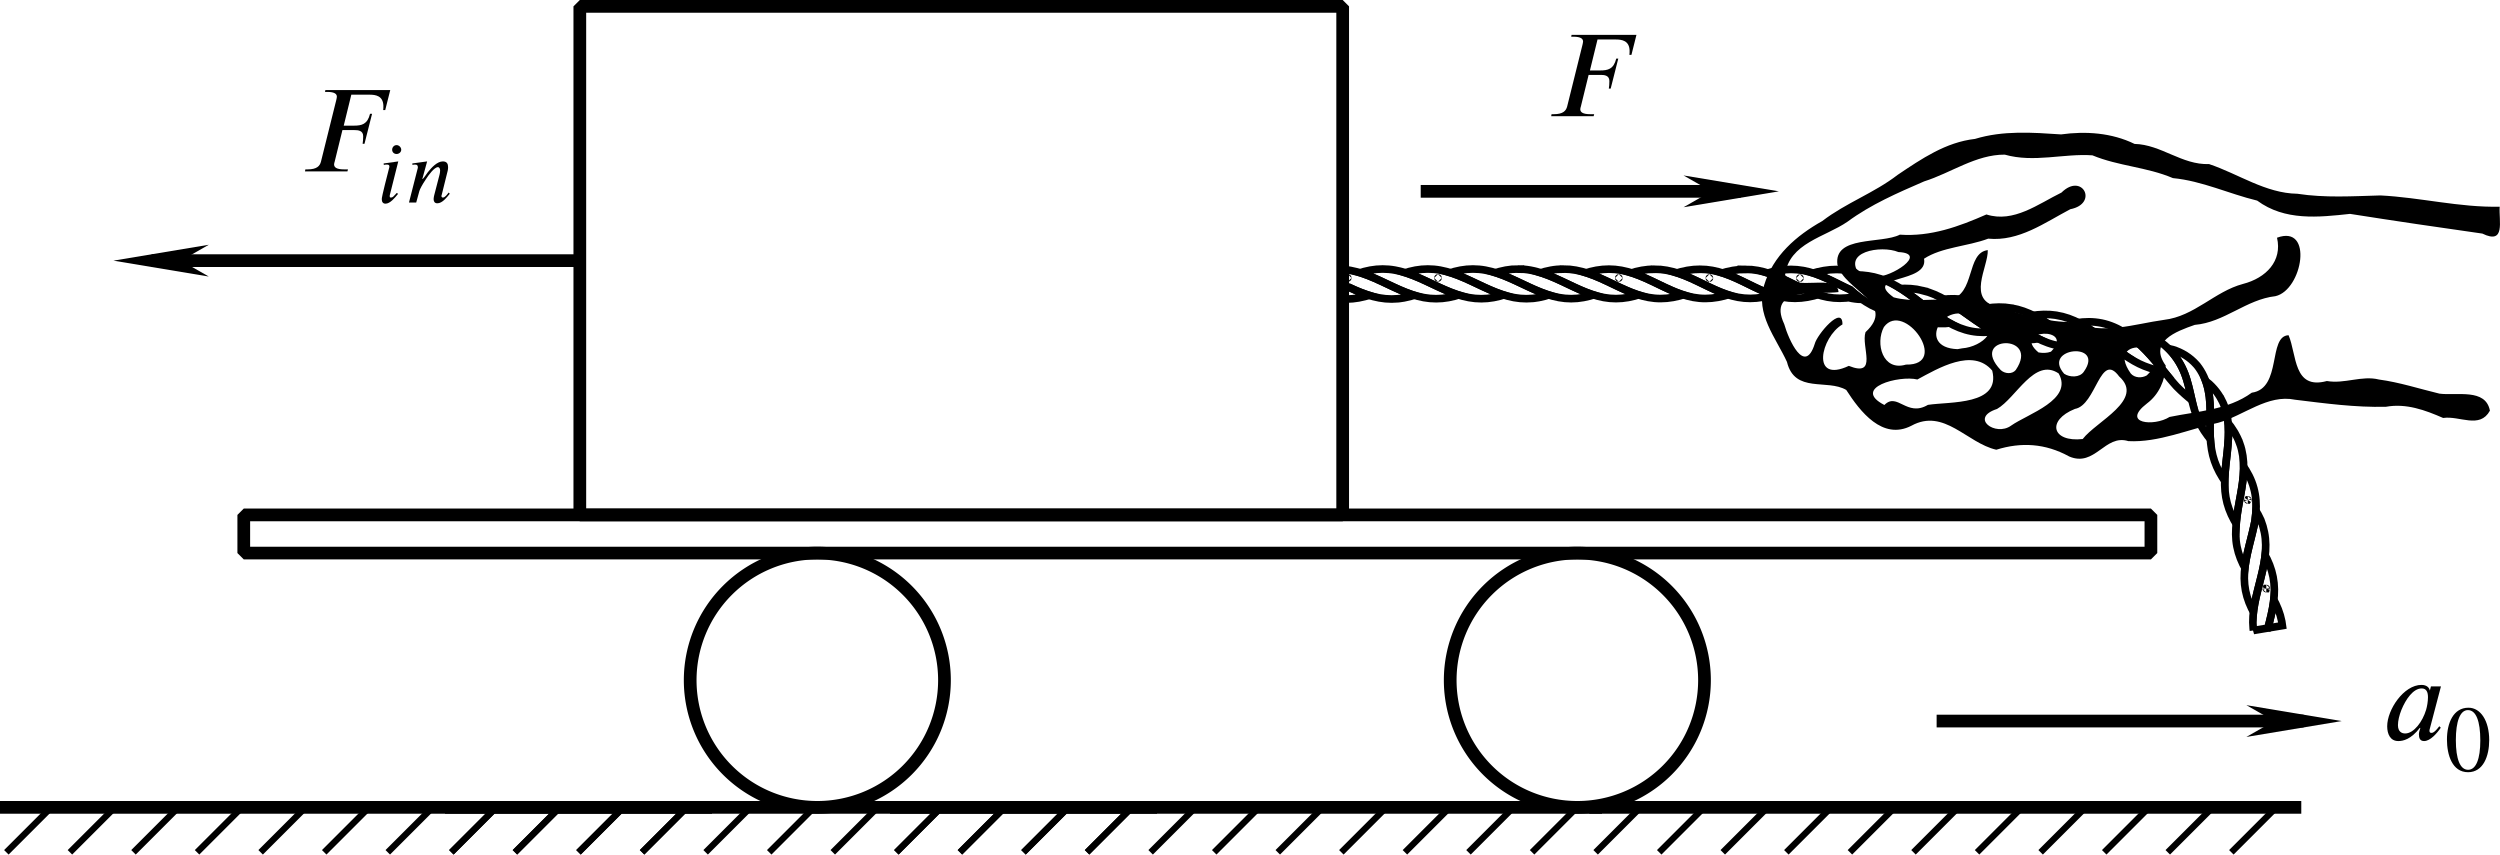 <?xml version="1.0" encoding="UTF-8" standalone="no"?>
<!-- Created with Inkscape (http://www.inkscape.org/) -->

<svg
   version="1.1"
   id="svg3129"
   width="196.629"
   height="67.212"
   viewBox="0 0 196.629 67.212"
   xmlns="http://www.w3.org/2000/svg"
   xmlns:svg="http://www.w3.org/2000/svg">
  <defs
     id="defs3133">
    <marker
       style="overflow:visible"
       id="Arrow1Send"
       refX="0"
       refY="0"
       orient="auto">
      <path
         transform="matrix(-0.2,0,0,-0.2,-1.2,0)"
         style="fill:context-stroke;fill-rule:evenodd;stroke:context-stroke;stroke-width:1pt"
         d="M 0,0 5,-5 -12.5,0 5,5 Z"
         id="path1968" />
    </marker>
    <pattern
       id="EMFhbasepattern"
       patternUnits="userSpaceOnUse"
       width="6"
       height="6"
       x="0"
       y="0" />
    <defs
       id="id-dddd5064-efc3-4e9e-ba62-38c3f14374c8">
      <g
         id="id-5941f61e-2356-4d4f-a153-df1425060d9b">
        <symbol
           overflow="visible"
           id="id-c68c8da8-b52c-4f89-9458-cedb20efce26">
          <path
             style="stroke:none;stroke-width:0"
             d="m 1.938,-0.703 h -1.25 v -5.781 h 1.25 z M 2.625,0 V -7.188 H 0 V 0 Z m 0,0"
             id="id-88cd3791-8ae5-41bf-9b21-e8505b6e5ed5" />
        </symbol>
        <symbol
           overflow="visible"
           id="id-5a1eb32d-6c6d-4082-b953-0c303184ddb3">
          <path
             style="stroke:none;stroke-width:0"
             d="M 7.594,-6.859 H 2.125 l -0.031,0.156 h 0.188 c 0.641,0 0.812,0.188 0.812,0.406 0,0.078 -0.031,0.172 -0.047,0.266 L 1.75,-0.812 C 1.656,-0.469 1.422,-0.172 0.625,-0.172 H 0.438 L 0.406,0 H 3.984 L 4.031,-0.172 H 3.703 c -0.641,0 -0.844,-0.172 -0.844,-0.422 0,-0.078 0.031,-0.156 0.047,-0.219 L 3.562,-3.484 h 1.016 c 0.297,0 0.734,0.031 0.734,0.516 0,0.203 -0.016,0.5 -0.047,0.641 h 0.156 L 6.062,-4.859 H 5.891 c -0.219,0.891 -0.703,1 -1.359,1 H 3.672 L 4.312,-6.469 h 1.547 c 0.5,0 1.125,0.094 1.156,0.922 0,0.141 0,0.281 -0.016,0.375 h 0.172 z m 0,0"
             id="id-a403fd0d-dfd0-4594-84fc-e4ecd04fec07" />
        </symbol>
        <symbol
           overflow="visible"
           id="id-96c19dc1-0d97-49a5-8a44-63cc7cc6c7b2">
          <path
             style="stroke:none;stroke-width:0"
             d="m 3.859,-3.578 c 0,0.359 -0.078,0.781 -0.156,1.047 -0.297,1 -1.031,2 -1.766,2 -0.281,0 -0.609,-0.141 -0.609,-0.703 0,-0.359 0.109,-0.828 0.297,-1.297 0.359,-0.875 0.984,-1.797 1.703,-1.797 0.406,0 0.531,0.312 0.531,0.75 z M 4.953,-4.5 h -0.844 l -0.094,0.359 C 3.984,-4.375 3.766,-4.625 3.312,-4.625 c -1.5,0 -2.891,2.094 -2.891,3.484 0,0.672 0.266,1.25 0.938,1.25 0.406,0 1.062,-0.141 1.812,-1.109 H 3.219 c -0.062,0.172 -0.125,0.391 -0.125,0.531 0,0.328 0.094,0.578 0.438,0.578 0.516,0 1.078,-0.641 1.406,-1.125 l -0.125,-0.125 c -0.406,0.547 -0.578,0.562 -0.672,0.562 -0.094,0 -0.156,-0.062 -0.156,-0.172 C 3.984,-0.844 4,-0.875 4,-0.875 Z m 0,0"
             id="id-f3c2f7e6-7ff9-405e-9f89-5e874edf1e83" />
        </symbol>
        <symbol
           overflow="visible"
           id="id-bf8390b6-5c10-4f2b-80be-a7b73266cb88">
          <path
             style="stroke:none;stroke-width:0"
             d="m 1.453,-0.531 h -0.938 v -4.328 h 0.938 z M 1.969,0 V -5.391 H 0 V 0 Z m 0,0"
             id="id-b39b9bc4-674d-46a2-8262-9af1cd223dd7" />
        </symbol>
        <symbol
           overflow="visible"
           id="id-72107a35-daea-4a33-99e9-7375d447f410">
          <path
             style="stroke:none;stroke-width:0"
             d="m 1.781,-3.469 -1.234,0.172 0.016,0.125 c 0.062,-0.016 0.156,-0.031 0.219,-0.031 0.188,0 0.25,0.031 0.25,0.172 0,0.016 0,0.078 -0.016,0.094 -0.625,2.422 -0.625,2.562 -0.625,2.656 0,0.219 0.094,0.375 0.312,0.375 0.391,0 0.781,-0.484 1.062,-0.828 L 1.656,-0.812 c -0.281,0.297 -0.328,0.391 -0.5,0.391 -0.047,0 -0.094,-0.016 -0.094,-0.078 0,-0.031 0,-0.062 0,-0.109 z m 0.25,-0.984 c 0,-0.203 -0.188,-0.391 -0.391,-0.391 -0.219,0 -0.375,0.188 -0.375,0.391 0,0.203 0.156,0.359 0.375,0.359 0.203,0 0.391,-0.156 0.391,-0.359 z m 0,0"
             id="id-8f53dee0-09e4-4d1e-b211-24e24311317d" />
        </symbol>
        <symbol
           overflow="visible"
           id="id-7f866d2e-8df0-4a71-bbd8-fe35d4b09c30">
          <path
             style="stroke:none;stroke-width:0"
             d="M 3.672,-0.75 3.578,-0.844 C 3.469,-0.703 3.281,-0.422 3.094,-0.422 c -0.094,0 -0.109,-0.062 -0.125,-0.109 0,-0.047 0,-0.062 0.016,-0.078 L 3.438,-2.438 c 0.047,-0.156 0.094,-0.344 0.094,-0.547 0,-0.266 -0.094,-0.484 -0.438,-0.484 -0.484,0 -0.953,0.516 -1.266,0.906 -0.016,0.031 -0.406,0.578 -0.438,0.578 h -0.031 l 0.406,-1.484 -1.25,0.172 0.016,0.125 C 0.578,-3.188 0.672,-3.203 0.75,-3.203 c 0.203,0 0.234,0.109 0.234,0.266 L 0.234,0 H 0.844 l 0.266,-0.969 c 0.047,-0.172 0.25,-0.547 0.531,-0.969 0.234,-0.375 0.734,-1.047 1.031,-1.047 0.141,0 0.188,0.156 0.188,0.297 0,0.109 -0.031,0.266 -0.047,0.328 l -0.453,1.75 C 2.344,-0.531 2.312,-0.406 2.312,-0.297 2.312,-0.125 2.375,0.062 2.625,0.062 c 0.422,0 0.797,-0.5 1.016,-0.766 z m 0,0"
             id="id-7d10e826-52bd-46a2-b09b-9cc318f17042" />
        </symbol>
        <symbol
           overflow="visible"
           id="id-f5bf3dd2-80c6-4dd9-91ad-af2a9da8be94">
          <path
             style="stroke:none;stroke-width:0"
             d="M 3,-2.562 C 3,-1 2.641,-0.094 1.969,-0.094 1.297,-0.094 0.938,-1 0.938,-2.594 0.938,-4.188 1.297,-5.125 1.953,-5.125 2.641,-5.125 3,-4.203 3,-2.562 Z m 0.75,-0.031 c 0,-1.625 -0.719,-2.734 -1.75,-2.734 -1.266,0 -1.812,1.281 -1.812,2.688 0,1.281 0.438,2.75 1.781,2.75 C 3.25,0.109 3.75,-1.25 3.75,-2.594 Z m 0,0"
             id="id-d24c0d52-5c86-433a-8440-83afecef2205" />
        </symbol>
      </g>
    </defs>
    <marker
       markerWidth="12"
       markerHeight="4"
       refX="3"
       refY="2"
       orient="auto"
       id="marker2640">
      <path
         style="fill:#000000;stroke-width:0px"
         d="M 12,0 0,2 12,4 8.5,2 12,0"
         id="path2439" />
    </marker>
    <marker
       markerWidth="12"
       markerHeight="4"
       refX="9"
       refY="2"
       orient="auto"
       id="marker2649">
      <path
         style="fill:#000000;stroke-width:0px"
         d="M 0,0 12,2 0,4 3.5,2 0,0"
         id="path2434" />
    </marker>
    <marker
       markerWidth="7.5"
       markerHeight="2.5"
       refX="3"
       refY="1.25"
       orient="auto"
       id="marker2622">
      <path
         style="fill:#000000;stroke-width:0px"
         d="M 7.5,0 0,1.25 7.5,2.5 5.312,1.25 7.5,0"
         id="path2424" />
    </marker>
    <marker
       markerWidth="7.5"
       markerHeight="2.5"
       refX="4.5"
       refY="1.25"
       orient="auto"
       id="marker2631">
      <path
         style="fill:#000000;stroke-width:0px"
         d="M 0,0 7.5,1.25 0,2.5 2.188,1.25 0,0"
         id="path2429" />
    </marker>
  </defs>
  <g
     id="g3135"
     transform="translate(205.05,-28.568)">
    <g
       id="g7629"
       transform="translate(-4.669,-9.036)">
      <g
         id="g8290"
         transform="translate(-390.058,-425.341)">
        <path
           style="fill:none;stroke:#000000;stroke-width:0.5;stroke-linecap:butt;stroke-linejoin:miter;stroke-miterlimit:4;stroke-dasharray:none;stroke-opacity:1"
           d="m 203.712,526.445 -3.536,3.536"
           id="path8266" />
        <path
           style="fill:none;stroke:#000000;stroke-width:0.5;stroke-linecap:butt;stroke-linejoin:miter;stroke-miterlimit:4;stroke-dasharray:none;stroke-opacity:1"
           d="m 208.712,526.445 -3.536,3.536"
           id="path8268" />
        <path
           style="fill:none;stroke:#000000;stroke-width:0.5;stroke-linecap:butt;stroke-linejoin:miter;stroke-miterlimit:4;stroke-dasharray:none;stroke-opacity:1"
           d="m 193.712,526.445 -3.536,3.536"
           id="path8270" />
        <path
           style="fill:none;stroke:#000000;stroke-width:0.5;stroke-linecap:butt;stroke-linejoin:miter;stroke-miterlimit:4;stroke-dasharray:none;stroke-opacity:1"
           d="m 198.712,526.445 -3.536,3.536"
           id="path8272" />
        <path
           style="fill:none;stroke:#000000;stroke-width:0.5;stroke-linecap:butt;stroke-linejoin:miter;stroke-miterlimit:4;stroke-dasharray:none;stroke-opacity:1"
           d="m 213.712,526.445 -3.536,3.536"
           id="path8274" />
        <path
           style="fill:none;stroke:#000000;stroke-width:0.5;stroke-linecap:butt;stroke-linejoin:miter;stroke-miterlimit:4;stroke-dasharray:none;stroke-opacity:1"
           d="m 218.712,526.445 -3.536,3.536"
           id="path8276" />
        <path
           style="fill:none;stroke:#000000;stroke-width:0.5;stroke-linecap:butt;stroke-linejoin:miter;stroke-miterlimit:4;stroke-dasharray:none;stroke-opacity:1"
           d="m 223.712,526.445 -3.536,3.536"
           id="path8278" />
        <path
           style="fill:none;stroke:#000000;stroke-width:0.5;stroke-linecap:butt;stroke-linejoin:miter;stroke-miterlimit:4;stroke-dasharray:none;stroke-opacity:1"
           d="m 233.712,526.445 -3.536,3.536"
           id="path8280" />
        <path
           style="fill:none;stroke:#000000;stroke-width:0.5;stroke-linecap:butt;stroke-linejoin:miter;stroke-miterlimit:4;stroke-dasharray:none;stroke-opacity:1"
           d="m 238.712,526.445 -3.536,3.536"
           id="path8282" />
        <path
           style="fill:none;stroke:#000000;stroke-width:0.5;stroke-linecap:butt;stroke-linejoin:miter;stroke-miterlimit:4;stroke-dasharray:none;stroke-opacity:1"
           d="m 228.712,526.445 -3.536,3.536"
           id="path8284" />
        <path
           style="fill:none;stroke:#000000;stroke-width:0.5;stroke-linecap:butt;stroke-linejoin:miter;stroke-miterlimit:4;stroke-dasharray:none;stroke-opacity:1"
           d="m 243.712,526.445 -3.536,3.536"
           id="path8286" />
        <path
           style="fill:none;stroke:#000000;stroke-width:1px;stroke-linecap:square;stroke-linejoin:miter;stroke-opacity:1"
           d="m 190.177,526.445 h 55"
           id="path8288" />
      </g>
      <g
         id="g8290-4"
         transform="translate(-355.058,-425.341)">
        <path
           style="fill:none;stroke:#000000;stroke-width:0.5;stroke-linecap:butt;stroke-linejoin:miter;stroke-miterlimit:4;stroke-dasharray:none;stroke-opacity:1"
           d="m 203.712,526.445 -3.536,3.536"
           id="path8266-5" />
        <path
           style="fill:none;stroke:#000000;stroke-width:0.5;stroke-linecap:butt;stroke-linejoin:miter;stroke-miterlimit:4;stroke-dasharray:none;stroke-opacity:1"
           d="m 208.712,526.445 -3.536,3.536"
           id="path8268-0" />
        <path
           style="fill:none;stroke:#000000;stroke-width:0.5;stroke-linecap:butt;stroke-linejoin:miter;stroke-miterlimit:4;stroke-dasharray:none;stroke-opacity:1"
           d="m 193.712,526.445 -3.536,3.536"
           id="path8270-6" />
        <path
           style="fill:none;stroke:#000000;stroke-width:0.5;stroke-linecap:butt;stroke-linejoin:miter;stroke-miterlimit:4;stroke-dasharray:none;stroke-opacity:1"
           d="m 198.712,526.445 -3.536,3.536"
           id="path8272-3" />
        <path
           style="fill:none;stroke:#000000;stroke-width:0.5;stroke-linecap:butt;stroke-linejoin:miter;stroke-miterlimit:4;stroke-dasharray:none;stroke-opacity:1"
           d="m 213.712,526.445 -3.536,3.536"
           id="path8274-5" />
        <path
           style="fill:none;stroke:#000000;stroke-width:0.5;stroke-linecap:butt;stroke-linejoin:miter;stroke-miterlimit:4;stroke-dasharray:none;stroke-opacity:1"
           d="m 218.712,526.445 -3.536,3.536"
           id="path8276-6" />
        <path
           style="fill:none;stroke:#000000;stroke-width:0.5;stroke-linecap:butt;stroke-linejoin:miter;stroke-miterlimit:4;stroke-dasharray:none;stroke-opacity:1"
           d="m 223.712,526.445 -3.536,3.536"
           id="path8278-0" />
        <path
           style="fill:none;stroke:#000000;stroke-width:0.5;stroke-linecap:butt;stroke-linejoin:miter;stroke-miterlimit:4;stroke-dasharray:none;stroke-opacity:1"
           d="m 233.712,526.445 -3.536,3.536"
           id="path8280-1" />
        <path
           style="fill:none;stroke:#000000;stroke-width:0.5;stroke-linecap:butt;stroke-linejoin:miter;stroke-miterlimit:4;stroke-dasharray:none;stroke-opacity:1"
           d="m 238.712,526.445 -3.536,3.536"
           id="path8282-3" />
        <path
           style="fill:none;stroke:#000000;stroke-width:0.5;stroke-linecap:butt;stroke-linejoin:miter;stroke-miterlimit:4;stroke-dasharray:none;stroke-opacity:1"
           d="m 228.712,526.445 -3.536,3.536"
           id="path8284-8" />
        <path
           style="fill:none;stroke:#000000;stroke-width:0.5;stroke-linecap:butt;stroke-linejoin:miter;stroke-miterlimit:4;stroke-dasharray:none;stroke-opacity:1"
           d="m 243.712,526.445 -3.536,3.536"
           id="path8286-8" />
        <path
           style="fill:none;stroke:#000000;stroke-width:1px;stroke-linecap:square;stroke-linejoin:miter;stroke-opacity:1"
           d="m 190.177,526.445 h 55"
           id="path8288-8" />
      </g>
      <g
         id="g8290-41"
         transform="translate(-320.058,-425.341)">
        <path
           style="fill:none;stroke:#000000;stroke-width:0.5;stroke-linecap:butt;stroke-linejoin:miter;stroke-miterlimit:4;stroke-dasharray:none;stroke-opacity:1"
           d="m 203.712,526.445 -3.536,3.536"
           id="path8266-8" />
        <path
           style="fill:none;stroke:#000000;stroke-width:0.5;stroke-linecap:butt;stroke-linejoin:miter;stroke-miterlimit:4;stroke-dasharray:none;stroke-opacity:1"
           d="m 208.712,526.445 -3.536,3.536"
           id="path8268-4" />
        <path
           style="fill:none;stroke:#000000;stroke-width:0.5;stroke-linecap:butt;stroke-linejoin:miter;stroke-miterlimit:4;stroke-dasharray:none;stroke-opacity:1"
           d="m 193.712,526.445 -3.536,3.536"
           id="path8270-8" />
        <path
           style="fill:none;stroke:#000000;stroke-width:0.5;stroke-linecap:butt;stroke-linejoin:miter;stroke-miterlimit:4;stroke-dasharray:none;stroke-opacity:1"
           d="m 198.712,526.445 -3.536,3.536"
           id="path8272-1" />
        <path
           style="fill:none;stroke:#000000;stroke-width:0.5;stroke-linecap:butt;stroke-linejoin:miter;stroke-miterlimit:4;stroke-dasharray:none;stroke-opacity:1"
           d="m 213.712,526.445 -3.536,3.536"
           id="path8274-4" />
        <path
           style="fill:none;stroke:#000000;stroke-width:0.5;stroke-linecap:butt;stroke-linejoin:miter;stroke-miterlimit:4;stroke-dasharray:none;stroke-opacity:1"
           d="m 218.712,526.445 -3.536,3.536"
           id="path8276-0" />
        <path
           style="fill:none;stroke:#000000;stroke-width:0.5;stroke-linecap:butt;stroke-linejoin:miter;stroke-miterlimit:4;stroke-dasharray:none;stroke-opacity:1"
           d="m 223.712,526.445 -3.536,3.536"
           id="path8278-2" />
        <path
           style="fill:none;stroke:#000000;stroke-width:0.5;stroke-linecap:butt;stroke-linejoin:miter;stroke-miterlimit:4;stroke-dasharray:none;stroke-opacity:1"
           d="m 233.712,526.445 -3.536,3.536"
           id="path8280-4" />
        <path
           style="fill:none;stroke:#000000;stroke-width:0.5;stroke-linecap:butt;stroke-linejoin:miter;stroke-miterlimit:4;stroke-dasharray:none;stroke-opacity:1"
           d="m 238.712,526.445 -3.536,3.536"
           id="path8282-1" />
        <path
           style="fill:none;stroke:#000000;stroke-width:0.5;stroke-linecap:butt;stroke-linejoin:miter;stroke-miterlimit:4;stroke-dasharray:none;stroke-opacity:1"
           d="m 228.712,526.445 -3.536,3.536"
           id="path8284-1" />
        <path
           style="fill:none;stroke:#000000;stroke-width:0.5;stroke-linecap:butt;stroke-linejoin:miter;stroke-miterlimit:4;stroke-dasharray:none;stroke-opacity:1"
           d="m 243.712,526.445 -3.536,3.536"
           id="path8286-3" />
        <path
           style="fill:none;stroke:#000000;stroke-width:1px;stroke-linecap:square;stroke-linejoin:miter;stroke-opacity:1"
           d="m 190.177,526.445 h 55"
           id="path8288-7" />
      </g>
      <g
         id="g8290-2"
         transform="translate(-265.058,-425.341)">
        <path
           style="fill:none;stroke:#000000;stroke-width:0.5;stroke-linecap:butt;stroke-linejoin:miter;stroke-miterlimit:4;stroke-dasharray:none;stroke-opacity:1"
           d="m 203.712,526.445 -3.536,3.536"
           id="path8266-2" />
        <path
           style="fill:none;stroke:#000000;stroke-width:0.5;stroke-linecap:butt;stroke-linejoin:miter;stroke-miterlimit:4;stroke-dasharray:none;stroke-opacity:1"
           d="m 208.712,526.445 -3.536,3.536"
           id="path8268-8" />
        <path
           style="fill:none;stroke:#000000;stroke-width:0.5;stroke-linecap:butt;stroke-linejoin:miter;stroke-miterlimit:4;stroke-dasharray:none;stroke-opacity:1"
           d="m 193.712,526.445 -3.536,3.536"
           id="path8270-62" />
        <path
           style="fill:none;stroke:#000000;stroke-width:0.5;stroke-linecap:butt;stroke-linejoin:miter;stroke-miterlimit:4;stroke-dasharray:none;stroke-opacity:1"
           d="m 198.712,526.445 -3.536,3.536"
           id="path8272-11" />
        <path
           style="fill:none;stroke:#000000;stroke-width:0.5;stroke-linecap:butt;stroke-linejoin:miter;stroke-miterlimit:4;stroke-dasharray:none;stroke-opacity:1"
           d="m 213.712,526.445 -3.536,3.536"
           id="path8274-7" />
        <path
           style="fill:none;stroke:#000000;stroke-width:0.5;stroke-linecap:butt;stroke-linejoin:miter;stroke-miterlimit:4;stroke-dasharray:none;stroke-opacity:1"
           d="m 218.712,526.445 -3.536,3.536"
           id="path8276-1" />
        <path
           style="fill:none;stroke:#000000;stroke-width:0.5;stroke-linecap:butt;stroke-linejoin:miter;stroke-miterlimit:4;stroke-dasharray:none;stroke-opacity:1"
           d="m 223.712,526.445 -3.536,3.536"
           id="path8278-21" />
        <path
           style="fill:none;stroke:#000000;stroke-width:0.5;stroke-linecap:butt;stroke-linejoin:miter;stroke-miterlimit:4;stroke-dasharray:none;stroke-opacity:1"
           d="m 233.712,526.445 -3.536,3.536"
           id="path8280-3" />
        <path
           style="fill:none;stroke:#000000;stroke-width:0.5;stroke-linecap:butt;stroke-linejoin:miter;stroke-miterlimit:4;stroke-dasharray:none;stroke-opacity:1"
           d="m 238.712,526.445 -3.536,3.536"
           id="path8282-0" />
        <path
           style="fill:none;stroke:#000000;stroke-width:0.5;stroke-linecap:butt;stroke-linejoin:miter;stroke-miterlimit:4;stroke-dasharray:none;stroke-opacity:1"
           d="m 228.712,526.445 -3.536,3.536"
           id="path8284-5" />
        <path
           style="fill:none;stroke:#000000;stroke-width:0.5;stroke-linecap:butt;stroke-linejoin:miter;stroke-miterlimit:4;stroke-dasharray:none;stroke-opacity:1"
           d="m 243.712,526.445 -3.536,3.536"
           id="path8286-2" />
        <path
           style="fill:none;stroke:#000000;stroke-width:1px;stroke-linecap:square;stroke-linejoin:miter;stroke-opacity:1"
           d="m 190.177,526.445 h 55"
           id="path8288-1" />
      </g>
    </g>
    <g
       id="g6661"
       transform="translate(-240.508,-5.806)">
      <path
         style="fill:#000000;stroke-width:1"
         d="m 198.195,70.271 c -1.883,-1.03 -3.773,-1.134 -5.725,-0.525 -2.304,-0.518 -4.103,-3.296 -6.674,-1.889 -2.28,1.176 -4.04,-1.122 -5.127,-2.812 -1.495,-0.887 -4.049,0.299 -4.663,-2.205 -0.882,-1.924 -2.489,-3.767 -1.797,-6.032 0.694,-2.317 2.536,-3.903 4.576,-5.05 1.85,-1.422 4.087,-2.207 5.928,-3.632 1.898,-1.274 3.785,-2.565 6.084,-2.827 2.21,-0.673 4.51,-0.505 6.769,-0.354 1.936,-0.266 3.974,-0.132 5.777,0.748 2.094,0.049 3.719,1.662 5.863,1.586 2.312,0.773 4.444,2.299 6.943,2.334 2.168,0.336 4.355,0.191 6.533,0.132 3.14,0.156 6.223,0.956 9.381,0.886 -0.079,1.114 0.487,3.016 -1.365,2.114 -3.467,-0.49 -6.941,-1.003 -10.405,-1.549 -2.491,0.27 -5.127,0.563 -7.305,-1.044 -2.225,-0.537 -4.321,-1.547 -6.627,-1.77 -2.057,-0.877 -4.28,-0.939 -6.329,-1.791 -2.257,-0.16 -4.6,0.6 -6.896,-0.055 -2.267,-0.013 -4.237,1.444 -6.341,2.104 -2.086,0.906 -4.18,1.809 -6.025,3.169 -1.752,1.213 -4.597,1.683 -4.911,4.184 0.675,1.406 4.107,-0.202 4.202,1.353 -1.627,0.213 -5.666,-0.466 -4.27,2.52 0.341,1.209 1.604,4.055 2.397,1.56 0.179,-0.734 2.203,-3.119 2.183,-1.536 -1.704,0.995 -2.52,4.676 0.499,3.26 2.336,0.932 0.945,-1.535 1.315,-2.652 2.486,-2.294 -1.642,-3.24 -2.208,-5.304 -0.311,-2.314 3.453,-1.619 4.91,-2.364 2.431,0.169 4.634,-0.633 6.807,-1.589 2.139,0.685 4.075,-0.828 5.904,-1.722 1.637,-1.619 2.937,0.872 0.692,1.31 -2.025,1.064 -4.031,2.548 -6.455,2.315 -1.637,0.617 -3.65,0.663 -5.047,1.577 0.373,1.991 -4.883,1.243 -2.39,3.039 1.43,0.386 2.943,0.124 4.411,0.173 2.031,-0.392 1.274,-3.676 2.991,-3.888 0.056,1.324 -1.743,3.988 0.875,4.475 1.907,0.62 3.806,1.198 5.838,1.189 2.364,1.037 4.779,0.149 7.153,-0.179 2.387,-0.278 3.98,-2.234 6.205,-2.824 1.828,-0.472 3.105,-1.807 2.679,-3.636 2.889,-1.071 2.012,4.11 -0.123,4.597 -2.302,0.258 -4.019,2.062 -6.348,2.259 -1.484,0.518 -3.641,1.315 -2.283,3.198 -0.034,1.154 -0.535,2.281 -1.472,2.98 -2.069,1.593 0.56,1.834 1.773,1.063 2.202,-0.456 4.581,-0.535 6.469,-1.908 2.388,-0.333 1.254,-4.463 2.893,-4.52 0.655,1.537 0.36,4.321 3.013,3.602 1.395,0.244 2.746,-0.455 4.094,-0.118 1.619,0.218 3.192,0.733 4.759,1.11 1.375,0.181 3.63,-0.437 3.97,1.34 -0.804,1.464 -2.379,0.381 -3.679,0.574 -1.412,-0.616 -2.899,-1.169 -4.499,-0.88 -2.4,0.059 -4.779,-0.265 -7.147,-0.555 -2.161,-0.451 -4.026,1.248 -6.033,1.81 -2.343,0.509 -4.701,1.571 -7.08,1.446 -1.852,-0.578 -2.616,2.088 -4.663,1.203 z m 1.072,-1.368 c 1.068,-1.394 4.9,-3.099 2.868,-4.918 -1.492,-2.029 -1.806,2.267 -3.479,2.55 -2.247,0.903 -1.817,2.642 0.611,2.369 z m -5.631,-1.054 c 1.33,-0.934 4.914,-2.032 3.737,-4.105 -1.901,-1.273 -3.344,1.937 -4.845,2.796 -2.192,0.706 -0.113,2.2 1.107,1.31 z m -6.544,-1.631 c 1.753,-0.267 5.743,0.044 5.058,-2.695 -1.535,-1.826 -4.276,-0.164 -5.887,0.699 -1.409,-0.349 -5.213,0.652 -2.596,2.006 1.02,-1.038 1.754,0.982 3.425,-0.01 z m 17.216,-2.319 c 2.636,-2.502 -3.463,-3.275 -1.264,-0.151 0.311,0.364 0.874,0.378 1.264,0.151 z m -4.949,-0.296 c 1.696,-2.402 -3.362,-1.902 -1.554,0.165 0.434,0.296 1.235,0.322 1.554,-0.165 z m -5.362,-0.123 c 1.992,-2.914 -3.782,-2.723 -1.17,0.009 0.31,0.281 0.881,0.339 1.17,-0.009 z m -8.627,-0.43 c 3.506,0.074 -0.159,-5.086 -1.739,-2.956 -0.694,1.292 -0.1,3.508 1.739,2.956 z m 11.401,-1.016 c 1.972,-2.011 -3.174,-1.773 -0.982,0.06 0.325,0.057 0.67,0.058 0.982,-0.06 z m -6.987,-0.263 c 1.6,-0.108 3.356,-1.717 0.962,-2.319 -2.362,-1.707 -4.671,2.267 -1.325,2.384 l 0.363,-0.065 z m -6.723,-5.654 c 1.055,0.106 4.114,-1.807 1.712,-1.917 -1.342,-0.566 -4.599,-0.034 -2.951,1.886 0.374,0.282 0.833,0.042 1.239,0.031 z"
         id="path4024" />
      <g
         id="g4933"
         style="stroke-width:0.6;stroke-miterlimit:4;stroke-dasharray:none"
         transform="translate(-140.726,6.026)">
        <path
           id="path1620"
           style="clip-rule:evenodd;fill:none;fill-opacity:1;fill-rule:nonzero;stroke:#000000;stroke-width:0.6;stroke-linecap:butt;stroke-linejoin:miter;stroke-miterlimit:4;stroke-dasharray:none;stroke-opacity:1;paint-order:markers fill stroke;image-rendering:optimizeQuality;shape-rendering:geometricPrecision;text-rendering:geometricPrecision"
           d="m 295.582,49.507 c -0.162,0 -0.323,0.007 -0.485,0.022 -0.161,0.015 -0.323,0.037 -0.484,0.066 -0.161,0.029 -0.323,0.065 -0.485,0.108 -0.107,0.028 -0.214,0.06 -0.321,0.093 0.054,0.017 0.11,0.034 0.164,0.052 0.161,0.054 0.323,0.113 0.484,0.177 0.161,0.063 0.323,0.131 0.485,0.202 0.161,0.071 0.323,0.144 0.485,0.219 0.161,0.075 0.323,0.151 0.484,0.228 0.162,0.076 0.323,0.153 0.485,0.228 0.152,0.071 0.304,0.14 0.456,0.207 -4e-5,-1.5e-5 0.028,0.012 0.028,0.012 0.161,0.071 0.322,0.138 0.483,0.201 0.16,0.063 0.321,0.123 0.481,0.176 0.16,0.054 0.321,0.102 0.48,0.145 0.16,0.042 0.32,0.078 0.48,0.107 0.16,0.029 0.32,0.051 0.479,0.066 0.16,0.015 0.32,0.022 0.48,0.022 0.16,-2.43e-4 0.321,-0.008 0.481,-0.023 0.161,-0.015 0.321,-0.038 0.482,-0.067 0.161,-0.029 0.323,-0.066 0.485,-0.108 0.107,-0.028 0.215,-0.06 0.322,-0.093 -0.054,-0.017 -0.108,-0.033 -0.161,-0.052 -0.159,-0.053 -0.317,-0.112 -0.476,-0.175 -0.159,-0.063 -0.318,-0.13 -0.478,-0.2 -0.159,-0.07 -0.319,-0.143 -0.478,-0.218 -0.16,-0.075 -0.319,-0.151 -0.479,-0.227 -0.16,-0.076 -0.321,-0.152 -0.481,-0.227 -0.161,-0.075 -0.321,-0.149 -0.483,-0.219 -0.161,-0.071 -0.323,-0.138 -0.485,-0.202 -0.162,-0.064 -0.324,-0.123 -0.486,-0.177 -0.162,-0.054 -0.324,-0.103 -0.487,-0.146 -0.062,-0.016 -0.125,-0.032 -0.187,-0.046 -0.1,-0.023 -0.2,-0.044 -0.299,-0.062 -0.161,-0.029 -0.323,-0.052 -0.485,-0.066 -0.161,-0.015 -0.323,-0.022 -0.484,-0.022 z" />
        <path
           id="path1588"
           d="m 289.286,50.209 c 0,4.7e-4 -10e-4,8.51e-4 -0.002,8.51e-4 -10e-4,0 -0.002,-3.81e-4 -0.002,-8.51e-4 0,-4.71e-4 10e-4,-8.52e-4 0.002,-8.52e-4 0.001,0 0.002,3.81e-4 0.002,8.52e-4 z"
           style="clip-rule:evenodd;fill:#000000;fill-rule:evenodd;stroke:#000000;stroke-width:0.6;stroke-miterlimit:4;stroke-dasharray:none;image-rendering:optimizeQuality;shape-rendering:geometricPrecision;text-rendering:geometricPrecision" />
        <path
           id="path1620-3"
           style="clip-rule:evenodd;fill:none;fill-opacity:1;fill-rule:nonzero;stroke:#000000;stroke-width:0.6;stroke-linecap:butt;stroke-linejoin:miter;stroke-miterlimit:4;stroke-dasharray:none;stroke-opacity:1;paint-order:markers fill stroke;image-rendering:optimizeQuality;shape-rendering:geometricPrecision;text-rendering:geometricPrecision"
           d="m 292.032,49.507 c -0.161,0 -0.323,0.007 -0.485,0.022 -0.161,0.015 -0.323,0.037 -0.484,0.066 -0.161,0.029 -0.323,0.065 -0.485,0.108 -0.107,0.028 -0.214,0.06 -0.321,0.093 0.055,0.017 0.11,0.034 0.164,0.052 0.162,0.054 0.323,0.113 0.484,0.177 0.161,0.063 0.323,0.131 0.485,0.202 0.161,0.071 0.323,0.144 0.485,0.219 0.161,0.075 0.323,0.151 0.484,0.228 0.162,0.076 0.323,0.153 0.485,0.228 0.161,0.075 0.323,0.148 0.484,0.219 0.161,0.071 0.323,0.138 0.485,0.202 0.161,0.063 0.323,0.123 0.484,0.177 0.162,0.054 0.323,0.103 0.485,0.145 0.162,0.042 0.323,0.079 0.485,0.108 0.162,0.029 0.323,0.052 0.484,0.066 0.162,0.015 0.323,0.022 0.485,0.022 0.161,0 0.323,-0.007 0.485,-0.022 0.043,-0.004 0.086,-0.008 0.129,-0.013 0.118,-0.014 0.235,-0.032 0.353,-0.053 0.16,-0.03 0.321,-0.066 0.482,-0.109 0.107,-0.028 0.213,-0.06 0.32,-0.094 -0.054,-0.017 -0.109,-0.034 -0.163,-0.052 -0.16,-0.054 -0.32,-0.113 -0.481,-0.176 -0.161,-0.063 -0.322,-0.131 -0.483,-0.201 -2e-5,-1.1e-5 -0.028,-0.012 -0.028,-0.012 -0.152,-0.067 -0.304,-0.136 -0.457,-0.207 -0.162,-0.075 -0.323,-0.152 -0.484,-0.228 -0.161,-0.076 -0.323,-0.153 -0.485,-0.228 -0.162,-0.075 -0.323,-0.149 -0.484,-0.219 -0.162,-0.071 -0.323,-0.138 -0.485,-0.202 -0.162,-0.064 -0.323,-0.123 -0.485,-0.177 -0.162,-0.054 -0.323,-0.103 -0.484,-0.145 -0.161,-0.043 -0.323,-0.079 -0.485,-0.108 -0.162,-0.029 -0.323,-0.052 -0.485,-0.066 -0.161,-0.015 -0.323,-0.022 -0.484,-0.022 z" />
        <path
           id="path1620-31"
           style="clip-rule:evenodd;fill:none;fill-opacity:1;fill-rule:nonzero;stroke:#000000;stroke-width:0.6;stroke-linecap:butt;stroke-linejoin:miter;stroke-miterlimit:4;stroke-dasharray:none;stroke-opacity:1;paint-order:markers fill stroke;image-rendering:optimizeQuality;shape-rendering:geometricPrecision;text-rendering:geometricPrecision"
           d="m 288.483,49.507 c -0.162,0 -0.323,0.007 -0.485,0.022 -0.161,0.015 -0.323,0.037 -0.484,0.066 -0.162,0.029 -0.323,0.065 -0.485,0.108 -0.107,0.028 -0.214,0.06 -0.321,0.093 0.054,0.017 0.11,0.034 0.164,0.052 0.162,0.054 0.323,0.113 0.484,0.177 0.161,0.063 0.323,0.131 0.485,0.202 0.162,0.071 0.323,0.144 0.485,0.219 0.162,0.075 0.323,0.151 0.484,0.228 0.161,0.076 0.323,0.153 0.485,0.228 0.161,0.075 0.323,0.148 0.484,0.219 0.161,0.071 0.323,0.138 0.485,0.202 0.161,0.063 0.323,0.123 0.484,0.177 0.162,0.054 0.323,0.103 0.485,0.145 0.162,0.042 0.323,0.079 0.485,0.108 0.162,0.029 0.323,0.052 0.484,0.066 0.162,0.015 0.323,0.022 0.485,0.022 0.162,0 0.323,-0.007 0.485,-0.022 0.161,-0.015 0.323,-0.037 0.484,-0.066 0.161,-0.029 0.323,-0.066 0.485,-0.108 0.107,-0.028 0.214,-0.06 0.321,-0.093 -0.054,-0.017 -0.11,-0.034 -0.164,-0.052 -0.162,-0.054 -0.323,-0.113 -0.484,-0.177 -0.162,-0.063 -0.323,-0.131 -0.485,-0.202 -0.162,-0.071 -0.323,-0.144 -0.485,-0.219 -0.162,-0.075 -0.323,-0.152 -0.484,-0.228 -0.162,-0.076 -0.323,-0.153 -0.485,-0.228 -0.162,-0.075 -0.323,-0.149 -0.484,-0.219 -0.162,-0.071 -0.323,-0.138 -0.485,-0.202 -0.162,-0.064 -0.323,-0.123 -0.485,-0.177 -0.162,-0.054 -0.323,-0.103 -0.484,-0.145 -0.161,-0.043 -0.323,-0.079 -0.485,-0.108 -0.162,-0.029 -0.323,-0.052 -0.485,-0.066 -0.162,-0.015 -0.323,-0.022 -0.484,-0.022 z" />
        <path
           id="path1588-8"
           d="m 282.187,50.209 c 0,4.7e-4 -10e-4,8.51e-4 -0.002,8.51e-4 -10e-4,0 -0.002,-3.81e-4 -0.002,-8.51e-4 0,-4.71e-4 10e-4,-8.52e-4 0.002,-8.52e-4 0.001,0 0.002,3.81e-4 0.002,8.52e-4 z"
           style="clip-rule:evenodd;fill:#000000;fill-rule:evenodd;stroke:#000000;stroke-width:0.6;stroke-miterlimit:4;stroke-dasharray:none;image-rendering:optimizeQuality;shape-rendering:geometricPrecision;text-rendering:geometricPrecision" />
        <path
           id="path1620-3-2"
           style="clip-rule:evenodd;fill:none;fill-opacity:1;fill-rule:nonzero;stroke:#000000;stroke-width:0.6;stroke-linecap:butt;stroke-linejoin:miter;stroke-miterlimit:4;stroke-dasharray:none;stroke-opacity:1;paint-order:markers fill stroke;image-rendering:optimizeQuality;shape-rendering:geometricPrecision;text-rendering:geometricPrecision"
           d="m 284.933,49.507 c -0.162,0 -0.323,0.007 -0.485,0.022 -0.161,0.015 -0.323,0.037 -0.484,0.066 -0.162,0.029 -0.323,0.065 -0.485,0.108 -0.107,0.028 -0.214,0.06 -0.321,0.093 0.055,0.017 0.11,0.034 0.164,0.052 0.162,0.054 0.323,0.113 0.484,0.177 0.161,0.063 0.323,0.131 0.485,0.202 0.162,0.071 0.323,0.144 0.485,0.219 0.161,0.075 0.323,0.151 0.484,0.228 0.162,0.076 0.323,0.153 0.485,0.228 0.161,0.075 0.323,0.148 0.484,0.219 -2e-5,-8e-6 0.018,0.008 0.018,0.008 0.155,0.068 0.311,0.133 0.467,0.194 0.162,0.063 0.323,0.123 0.484,0.177 0.162,0.054 0.323,0.103 0.485,0.145 0.162,0.042 0.323,0.079 0.485,0.108 0.162,0.029 0.323,0.052 0.484,0.066 0.162,0.015 0.323,0.022 0.485,0.022 0.162,0 0.323,-0.007 0.485,-0.022 0.161,-0.015 0.323,-0.037 0.484,-0.066 0.162,-0.029 0.323,-0.066 0.485,-0.108 0.107,-0.028 0.214,-0.06 0.321,-0.093 -0.055,-0.017 -0.11,-0.034 -0.164,-0.052 -0.162,-0.054 -0.323,-0.113 -0.484,-0.177 -0.162,-0.063 -0.323,-0.131 -0.485,-0.202 -0.162,-0.071 -0.323,-0.144 -0.485,-0.219 -0.162,-0.075 -0.323,-0.152 -0.484,-0.228 -0.162,-0.076 -0.323,-0.153 -0.485,-0.228 -0.162,-0.075 -0.323,-0.149 -0.484,-0.219 -0.162,-0.071 -0.323,-0.138 -0.485,-0.202 -0.162,-0.064 -0.323,-0.123 -0.485,-0.177 -0.162,-0.054 -0.323,-0.103 -0.484,-0.145 -0.046,-0.012 -0.093,-0.024 -0.14,-0.035 -0.115,-0.028 -0.23,-0.052 -0.345,-0.073 -0.162,-0.029 -0.323,-0.052 -0.485,-0.066 -0.161,-0.015 -0.323,-0.022 -0.484,-0.022 z" />
        <path
           id="path1620-6"
           style="clip-rule:evenodd;fill:none;fill-opacity:1;fill-rule:nonzero;stroke:#000000;stroke-width:0.6;stroke-linecap:butt;stroke-linejoin:miter;stroke-miterlimit:4;stroke-dasharray:none;stroke-opacity:1;paint-order:markers fill stroke;image-rendering:optimizeQuality;shape-rendering:geometricPrecision;text-rendering:geometricPrecision"
           d="m 309.888,49.527 c -0.163,-2.47e-4 -0.327,0.007 -0.491,0.021 -0.164,0.014 -0.329,0.036 -0.494,0.065 -0.165,0.029 -0.331,0.064 -0.497,0.106 -0.11,0.028 -0.22,0.059 -0.331,0.092 0.054,0.017 0.108,0.033 0.161,0.051 0.158,0.054 0.315,0.112 0.472,0.175 0.157,0.063 0.314,0.129 0.469,0.199 0.156,0.07 0.311,0.142 0.467,0.216 0.155,0.074 0.309,0.149 0.464,0.224 0.154,0.075 0.309,0.15 0.463,0.224 0.154,0.074 0.307,0.146 0.461,0.215 0.154,0.069 0.308,0.136 0.462,0.198 0.154,0.062 0.308,0.12 0.463,0.173 0.155,0.053 0.31,0.1 0.466,0.142 0.156,0.041 0.312,0.077 0.469,0.105 0.157,0.028 0.314,0.05 0.473,0.064 0.159,0.014 0.318,0.021 0.478,0.021 0.16,-2.42e-4 0.322,-0.008 0.484,-0.023 0.162,-0.015 0.325,-0.037 0.489,-0.066 0.164,-0.029 0.329,-0.065 0.495,-0.106 0.11,-0.028 0.221,-0.059 0.331,-0.091 -0.052,-0.017 -0.104,-0.033 -0.156,-0.051 -0.154,-0.052 -0.306,-0.11 -0.459,-0.172 -0.153,-0.062 -0.305,-0.128 -0.457,-0.197 -0.152,-0.069 -0.304,-0.141 -0.456,-0.214 -0.152,-0.073 -0.304,-0.148 -0.456,-0.223 -0.152,-0.075 -0.305,-0.149 -0.458,-0.223 -0.153,-0.074 -0.306,-0.146 -0.46,-0.215 -0.154,-0.069 -0.309,-0.136 -0.464,-0.198 -0.155,-0.063 -0.312,-0.121 -0.468,-0.174 -0.157,-0.053 -0.314,-0.101 -0.472,-0.143 -0.158,-0.042 -0.318,-0.078 -0.478,-0.107 -0.16,-0.029 -0.321,-0.051 -0.482,-0.066 -0.162,-0.015 -0.323,-0.023 -0.486,-0.023 z" />
        <path
           id="path1588-1"
           d="m 303.507,50.213 c -3e-5,4.66e-4 -10e-4,8.44e-4 -0.002,8.43e-4 -0.001,-1e-6 -0.002,-3.8e-4 -0.002,-8.46e-4 2e-5,-4.66e-4 10e-4,-8.43e-4 0.002,-8.42e-4 10e-4,0 0.002,3.79e-4 0.002,8.45e-4 z"
           style="clip-rule:evenodd;fill:#000000;fill-rule:evenodd;stroke:#000000;stroke-width:0.6;stroke-miterlimit:4;stroke-dasharray:none;image-rendering:optimizeQuality;shape-rendering:geometricPrecision;text-rendering:geometricPrecision" />
        <path
           id="path1620-3-21"
           style="clip-rule:evenodd;fill:none;fill-opacity:1;fill-rule:nonzero;stroke:#000000;stroke-width:0.6;stroke-linecap:butt;stroke-linejoin:miter;stroke-miterlimit:4;stroke-dasharray:none;stroke-opacity:1;paint-order:markers fill stroke;image-rendering:optimizeQuality;shape-rendering:geometricPrecision;text-rendering:geometricPrecision"
           d="m 306.309,49.522 c -0.163,-2.47e-4 -0.326,0.007 -0.49,0.021 -0.164,0.014 -0.328,0.036 -0.492,0.065 -0.164,0.029 -0.33,0.064 -0.495,0.106 -0.109,0.028 -0.219,0.059 -0.328,0.092 0.054,0.017 0.108,0.034 0.162,0.052 0.159,0.054 0.318,0.113 0.477,0.176 0.158,0.063 0.317,0.13 0.475,0.2 0.158,0.07 0.315,0.143 0.472,0.217 0.157,0.074 0.313,0.149 0.469,0.225 0.156,0.075 0.312,0.151 0.468,0.225 0.156,0.074 0.311,0.146 0.467,0.216 0.156,0.07 0.311,0.136 0.467,0.199 0.156,0.062 0.311,0.121 0.467,0.174 0.156,0.053 0.313,0.101 0.47,0.143 0.157,0.041 0.314,0.077 0.472,0.106 0.158,0.028 0.316,0.05 0.474,0.065 0.159,0.014 0.319,0.022 0.479,0.021 0.16,-2.42e-4 0.321,-0.008 0.483,-0.023 0.162,-0.015 0.324,-0.037 0.487,-0.066 0.163,-0.029 0.328,-0.065 0.493,-0.107 0.109,-0.028 0.219,-0.059 0.329,-0.092 -0.052,-0.017 -0.105,-0.033 -0.158,-0.051 -0.155,-0.053 -0.309,-0.111 -0.463,-0.173 -0.154,-0.062 -0.308,-0.128 -0.462,-0.198 -0.154,-0.069 -0.308,-0.141 -0.462,-0.215 -0.154,-0.074 -0.308,-0.149 -0.462,-0.224 -0.154,-0.075 -0.309,-0.15 -0.464,-0.224 -0.155,-0.074 -0.31,-0.146 -0.466,-0.216 -0.156,-0.07 -0.313,-0.136 -0.469,-0.199 -0.157,-0.063 -0.315,-0.121 -0.473,-0.175 -0.158,-0.053 -0.317,-0.102 -0.476,-0.144 -0.159,-0.042 -0.32,-0.078 -0.48,-0.107 -0.16,-0.029 -0.322,-0.051 -0.484,-0.066 -0.162,-0.015 -0.324,-0.023 -0.487,-0.023 0,2e-6 0,4e-6 0,5e-6 z" />
        <path
           id="path1620-31-1"
           style="clip-rule:evenodd;fill:none;fill-opacity:1;fill-rule:nonzero;stroke:#000000;stroke-width:0.6;stroke-linecap:butt;stroke-linejoin:miter;stroke-miterlimit:4;stroke-dasharray:none;stroke-opacity:1;paint-order:markers fill stroke;image-rendering:optimizeQuality;shape-rendering:geometricPrecision;text-rendering:geometricPrecision"
           d="m 302.729,49.516 c -0.163,-2.47e-4 -0.326,0.007 -0.49,0.022 -0.164,0.014 -0.327,0.036 -0.491,0.065 -0.164,0.029 -0.328,0.064 -0.492,0.107 -0.109,0.028 -0.217,0.059 -0.326,0.092 0.054,0.017 0.109,0.034 0.164,0.052 0.161,0.054 0.321,0.113 0.481,0.177 0.16,0.063 0.32,0.13 0.48,0.201 0.159,0.07 0.319,0.143 0.478,0.218 0.159,0.074 0.317,0.15 0.475,0.226 0.158,0.076 0.316,0.152 0.474,0.226 0.158,0.074 0.315,0.147 0.472,0.217 0.158,0.07 0.315,0.137 0.472,0.2 0.157,0.063 0.314,0.121 0.472,0.175 0.158,0.053 0.315,0.101 0.473,0.143 0.158,0.042 0.316,0.077 0.475,0.106 0.159,0.029 0.317,0.051 0.476,0.065 0.159,0.014 0.319,0.022 0.479,0.021 0.16,-2.43e-4 0.321,-0.008 0.483,-0.023 0.161,-0.015 0.323,-0.037 0.486,-0.066 0.162,-0.029 0.326,-0.065 0.49,-0.107 0.109,-0.028 0.218,-0.059 0.327,-0.092 -0.053,-0.017 -0.106,-0.033 -0.159,-0.051 -0.156,-0.053 -0.312,-0.111 -0.468,-0.174 -0.156,-0.062 -0.312,-0.129 -0.467,-0.199 -0.156,-0.07 -0.312,-0.142 -0.467,-0.216 -0.156,-0.074 -0.312,-0.15 -0.468,-0.225 -0.156,-0.075 -0.313,-0.151 -0.47,-0.225 -0.157,-0.074 -0.314,-0.147 -0.472,-0.217 -0.158,-0.07 -0.316,-0.137 -0.475,-0.2 -0.159,-0.063 -0.318,-0.122 -0.477,-0.176 -0.16,-0.054 -0.319,-0.102 -0.48,-0.144 -0.161,-0.042 -0.322,-0.078 -0.483,-0.108 -0.161,-0.029 -0.323,-0.052 -0.486,-0.067 -0.162,-0.015 -0.325,-0.023 -0.487,-0.023 z" />
        <path
           id="path1620-3-2-5"
           style="clip-rule:evenodd;fill:none;fill-opacity:1;fill-rule:nonzero;stroke:#000000;stroke-width:0.6;stroke-linecap:butt;stroke-linejoin:miter;stroke-miterlimit:4;stroke-dasharray:none;stroke-opacity:1;paint-order:markers fill stroke;image-rendering:optimizeQuality;shape-rendering:geometricPrecision;text-rendering:geometricPrecision"
           d="m 299.15,49.511 c -0.163,-2.47e-4 -0.326,0.007 -0.489,0.022 -0.163,0.015 -0.326,0.036 -0.489,0.066 -0.163,0.029 -0.326,0.065 -0.489,0.107 -0.108,0.028 -0.216,0.06 -0.324,0.093 0.055,0.017 0.11,0.034 0.165,0.052 0.162,0.054 0.324,0.114 0.486,0.177 0.162,0.064 0.323,0.131 0.485,0.202 0.161,0.071 0.322,0.144 0.483,0.219 0.161,0.075 0.321,0.151 0.481,0.227 0.16,0.076 0.32,0.152 0.48,0.227 0.16,0.075 0.319,0.148 0.478,0.218 0.159,0.07 0.318,0.137 0.478,0.2 0.159,0.063 0.318,0.122 0.476,0.175 0.159,0.054 0.318,0.102 0.477,0.144 0.159,0.042 0.318,0.078 0.477,0.107 0.159,0.029 0.318,0.051 0.478,0.065 0.16,0.014 0.32,0.022 0.48,0.022 0.16,-2.43e-4 0.321,-0.008 0.482,-0.023 0.161,-0.015 0.322,-0.037 0.484,-0.066 0.162,-0.029 0.324,-0.066 0.487,-0.108 0.108,-0.028 0.216,-0.06 0.324,-0.093 -0.053,-0.017 -0.107,-0.033 -0.16,-0.051 -0.158,-0.053 -0.315,-0.112 -0.472,-0.175 -0.157,-0.063 -0.315,-0.13 -0.472,-0.2 -0.158,-0.07 -0.315,-0.143 -0.473,-0.217 -0.158,-0.074 -0.315,-0.15 -0.474,-0.226 -0.158,-0.076 -0.317,-0.152 -0.476,-0.226 -0.159,-0.075 -0.318,-0.148 -0.477,-0.218 -0.16,-0.07 -0.32,-0.137 -0.48,-0.201 -0.16,-0.063 -0.321,-0.123 -0.482,-0.177 -0.161,-0.054 -0.322,-0.103 -0.483,-0.145 -0.162,-0.043 -0.324,-0.079 -0.486,-0.108 -0.162,-0.029 -0.325,-0.052 -0.487,-0.067 -0.163,-0.015 -0.325,-0.023 -0.488,-0.023 z" />
        <path
           id="path1620-9"
           style="clip-rule:evenodd;fill:none;fill-opacity:1;fill-rule:nonzero;stroke:#000000;stroke-width:0.6;stroke-linecap:butt;stroke-linejoin:miter;stroke-miterlimit:4;stroke-dasharray:none;stroke-opacity:1;paint-order:markers fill stroke;image-rendering:optimizeQuality;shape-rendering:geometricPrecision;text-rendering:geometricPrecision"
           d="m 324.031,50.254 c -0.151,-0.048 -0.304,-0.09 -0.457,-0.125 -0.153,-0.035 -0.307,-0.064 -0.462,-0.087 -0.155,-0.023 -0.311,-0.041 -0.469,-0.053 -0.104,-0.008 -0.209,-0.013 -0.314,-0.017 0.048,0.035 0.096,0.07 0.143,0.106 0.141,0.107 0.281,0.218 0.422,0.332 0.141,0.114 0.282,0.232 0.422,0.352 0.141,0.12 0.282,0.242 0.424,0.365 0.141,0.123 0.283,0.246 0.426,0.369 0.142,0.123 0.286,0.245 0.43,0.365 0.144,0.12 0.288,0.238 0.434,0.353 0.145,0.115 0.292,0.226 0.44,0.332 0.147,0.106 0.296,0.208 0.445,0.304 0.15,0.096 0.3,0.186 0.452,0.269 0.152,0.083 0.304,0.159 0.458,0.228 0.154,0.069 0.308,0.13 0.464,0.183 0.156,0.053 0.313,0.099 0.471,0.136 0.158,0.037 0.317,0.067 0.477,0.088 0.16,0.021 0.32,0.035 0.482,0.041 0.161,0.006 0.324,0.004 0.487,-0.004 0.108,-0.006 0.217,-0.015 0.325,-0.026 -0.051,-0.028 -0.103,-0.056 -0.155,-0.086 -0.152,-0.087 -0.303,-0.18 -0.453,-0.278 -0.151,-0.098 -0.301,-0.2 -0.45,-0.306 -0.149,-0.106 -0.298,-0.215 -0.447,-0.326 -0.148,-0.111 -0.296,-0.224 -0.443,-0.337 -0.243,-0.187 -0.199,-0.153 -0.442,-0.34 -0.147,-0.113 -0.293,-0.225 -0.44,-0.335 -0.147,-0.11 -0.294,-0.217 -0.44,-0.321 -0.147,-0.104 -0.294,-0.205 -0.441,-0.3 -0.147,-0.096 -0.294,-0.187 -0.442,-0.272 -0.148,-0.086 -0.296,-0.166 -0.445,-0.24 -0.149,-0.074 -0.298,-0.142 -0.448,-0.203 -0.15,-0.061 -0.301,-0.116 -0.452,-0.164 z" />
        <path
           id="path1588-4"
           d="m 317.753,50.222 c -7e-5,4.58e-4 -10e-4,8.28e-4 -0.003,8.27e-4 -0.001,-10e-7 -0.002,-3.72e-4 -0.002,-8.3e-4 7e-5,-4.58e-4 10e-4,-8.28e-4 0.003,-8.27e-4 0.001,10e-7 0.002,3.72e-4 0.002,8.3e-4 z"
           style="clip-rule:evenodd;fill:#000000;fill-rule:evenodd;stroke:#000000;stroke-width:0.6;stroke-miterlimit:4;stroke-dasharray:none;image-rendering:optimizeQuality;shape-rendering:geometricPrecision;text-rendering:geometricPrecision" />
        <path
           id="path1620-3-0"
           style="clip-rule:evenodd;fill:none;fill-opacity:1;fill-rule:nonzero;stroke:#000000;stroke-width:0.6;stroke-linecap:butt;stroke-linejoin:miter;stroke-miterlimit:4;stroke-dasharray:none;stroke-opacity:1;paint-order:markers fill stroke;image-rendering:optimizeQuality;shape-rendering:geometricPrecision;text-rendering:geometricPrecision"
           d="m 320.626,49.543 c -0.163,-2.47e-4 -0.327,0.007 -0.493,0.021 -0.165,0.014 -0.331,0.035 -0.499,0.064 -0.168,0.028 -0.336,0.063 -0.506,0.104 -0.112,0.027 -0.225,0.058 -0.338,0.09 0.052,0.017 0.105,0.033 0.157,0.051 0.154,0.053 0.307,0.111 0.459,0.173 0.152,0.062 0.304,0.127 0.454,0.196 0.15,0.069 0.301,0.14 0.45,0.213 0.149,0.073 0.298,0.147 0.447,0.221 0.148,0.074 0.297,0.148 0.445,0.221 0.148,0.073 0.296,0.143 0.445,0.212 0.017,0.008 0.034,0.016 0.051,0.023 0.124,0.111 0.248,0.219 0.374,0.323 0.142,0.118 0.285,0.23 0.43,0.337 0.145,0.107 0.291,0.208 0.439,0.302 0.148,0.094 0.297,0.181 0.448,0.261 0.151,0.079 0.302,0.151 0.456,0.215 0.153,0.064 0.308,0.12 0.464,0.167 0.156,0.048 0.313,0.087 0.472,0.119 0.158,0.031 0.317,0.055 0.478,0.07 0.161,0.016 0.322,0.023 0.484,0.025 0.107,5.66e-4 0.216,-0.003 0.324,-0.008 -0.051,-0.031 -0.102,-0.062 -0.152,-0.094 -0.149,-0.096 -0.298,-0.197 -0.445,-0.304 -0.148,-0.106 -0.294,-0.217 -0.44,-0.332 -0.146,-0.115 -0.29,-0.233 -0.434,-0.353 -0.144,-0.12 -0.287,-0.242 -0.429,-0.365 -0.143,-0.123 -0.285,-0.246 -0.426,-0.369 -0.142,-0.123 -0.282,-0.245 -0.423,-0.365 -0.141,-0.12 -0.282,-0.238 -0.422,-0.352 -0.141,-0.115 -0.282,-0.226 -0.422,-0.332 -0.141,-0.107 -0.282,-0.209 -0.423,-0.306 -0.03,-0.02 -0.059,-0.041 -0.089,-0.06 -0.123,-0.031 -0.247,-0.057 -0.372,-0.08 -0.158,-0.029 -0.317,-0.05 -0.477,-0.065 -0.16,-0.015 -0.322,-0.022 -0.485,-0.023 1e-5,2e-6 1e-5,4e-6 2e-5,6e-6 z" />
        <path
           id="path1620-31-2"
           style="clip-rule:evenodd;fill:none;fill-opacity:1;fill-rule:nonzero;stroke:#000000;stroke-width:0.6;stroke-linecap:butt;stroke-linejoin:miter;stroke-miterlimit:4;stroke-dasharray:none;stroke-opacity:1;paint-order:markers fill stroke;image-rendering:optimizeQuality;shape-rendering:geometricPrecision;text-rendering:geometricPrecision"
           d="m 317.046,49.538 c -0.163,-2.48e-4 -0.327,0.007 -0.492,0.021 -0.165,0.014 -0.33,0.036 -0.497,0.064 -0.167,0.028 -0.334,0.063 -0.503,0.105 -0.112,0.027 -0.223,0.058 -0.335,0.091 0.053,0.017 0.106,0.033 0.158,0.051 0.155,0.053 0.31,0.111 0.463,0.173 0.154,0.062 0.307,0.128 0.459,0.197 0.152,0.069 0.304,0.141 0.455,0.214 0.151,0.073 0.302,0.147 0.452,0.222 0.15,0.074 0.301,0.149 0.451,0.222 0.15,0.073 0.3,0.144 0.45,0.213 0.15,0.069 0.301,0.134 0.452,0.196 0.151,0.062 0.302,0.119 0.454,0.171 0.152,0.052 0.305,0.1 0.459,0.141 0.154,0.041 0.308,0.076 0.464,0.104 0.156,0.028 0.312,0.05 0.469,0.064 0.158,0.014 0.317,0.021 0.477,0.021 0.16,-2.42e-4 0.322,-0.008 0.485,-0.022 0.071,-0.006 0.143,-0.014 0.215,-0.023 0.088,0.021 0.177,0.04 0.266,0.056 0.159,0.029 0.319,0.049 0.48,0.063 0.107,0.009 0.214,0.014 0.321,0.017 -0.049,-0.035 -0.099,-0.069 -0.148,-0.106 -0.145,-0.107 -0.288,-0.22 -0.43,-0.337 -0.126,-0.104 -0.251,-0.212 -0.374,-0.323 -0.017,-0.008 -0.034,-0.016 -0.051,-0.023 -0.149,-0.069 -0.297,-0.139 -0.445,-0.212 -0.148,-0.073 -0.296,-0.147 -0.445,-0.221 -0.149,-0.074 -0.298,-0.148 -0.447,-0.221 -0.149,-0.073 -0.299,-0.144 -0.449,-0.213 -0.151,-0.069 -0.302,-0.134 -0.454,-0.196 -0.152,-0.062 -0.305,-0.12 -0.459,-0.173 -0.154,-0.053 -0.309,-0.1 -0.465,-0.142 -0.156,-0.042 -0.314,-0.077 -0.472,-0.106 -0.158,-0.029 -0.318,-0.051 -0.479,-0.065 -0.161,-0.015 -0.322,-0.022 -0.485,-0.023 z" />
        <path
           id="path1588-8-3"
           d="m 310.63,50.218 c -5e-5,4.62e-4 -10e-4,8.36e-4 -0.002,8.35e-4 -10e-4,-10e-7 -0.002,-3.76e-4 -0.002,-8.38e-4 5e-5,-4.62e-4 0.001,-8.36e-4 0.002,-8.35e-4 0.001,1e-6 0.002,3.76e-4 0.002,8.38e-4 z"
           style="clip-rule:evenodd;fill:#000000;fill-rule:evenodd;stroke:#000000;stroke-width:0.6;stroke-miterlimit:4;stroke-dasharray:none;image-rendering:optimizeQuality;shape-rendering:geometricPrecision;text-rendering:geometricPrecision" />
        <path
           id="path1620-3-2-50"
           style="clip-rule:evenodd;fill:none;fill-opacity:1;fill-rule:nonzero;stroke:#000000;stroke-width:0.6;stroke-linecap:butt;stroke-linejoin:miter;stroke-miterlimit:4;stroke-dasharray:none;stroke-opacity:1;paint-order:markers fill stroke;image-rendering:optimizeQuality;shape-rendering:geometricPrecision;text-rendering:geometricPrecision"
           d="m 313.467,49.533 c -0.163,-2.47e-4 -0.327,0.007 -0.491,0.021 -0.165,0.014 -0.33,0.036 -0.496,0.064 -0.166,0.029 -0.333,0.064 -0.5,0.105 -0.111,0.028 -0.222,0.059 -0.333,0.091 0.053,0.017 0.107,0.033 0.16,0.051 0.157,0.053 0.312,0.112 0.468,0.174 0.155,0.062 0.31,0.129 0.464,0.198 0.154,0.069 0.308,0.141 0.461,0.215 0.153,0.073 0.306,0.148 0.458,0.223 0.152,0.075 0.305,0.15 0.457,0.223 0.152,0.073 0.304,0.145 0.456,0.214 0.152,0.069 0.305,0.135 0.457,0.197 0.153,0.062 0.305,0.12 0.459,0.172 0.153,0.053 0.308,0.1 0.462,0.141 0.155,0.041 0.31,0.076 0.466,0.105 0.156,0.028 0.313,0.05 0.471,0.064 0.158,0.014 0.317,0.021 0.478,0.021 0.16,-2.42e-4 0.322,-0.008 0.484,-0.023 0.162,-0.015 0.326,-0.037 0.491,-0.065 0.165,-0.029 0.331,-0.064 0.498,-0.106 0.111,-0.028 0.222,-0.058 0.334,-0.091 -0.051,-0.017 -0.104,-0.033 -0.155,-0.05 -0.152,-0.052 -0.303,-0.11 -0.454,-0.171 -0.151,-0.062 -0.302,-0.127 -0.452,-0.196 -0.15,-0.069 -0.301,-0.14 -0.451,-0.213 -0.15,-0.073 -0.3,-0.147 -0.451,-0.222 -0.15,-0.074 -0.301,-0.149 -0.453,-0.222 -0.151,-0.073 -0.303,-0.145 -0.455,-0.214 -0.152,-0.069 -0.306,-0.135 -0.459,-0.197 -0.154,-0.062 -0.309,-0.12 -0.464,-0.173 -0.156,-0.053 -0.311,-0.101 -0.469,-0.142 -0.157,-0.042 -0.316,-0.077 -0.475,-0.106 -0.159,-0.029 -0.32,-0.051 -0.481,-0.066 -0.161,-0.015 -0.323,-0.022 -0.486,-0.023 0,-10e-7 0,-2e-6 0,-4e-6 z" />
        <path
           id="path1620-6-9"
           style="clip-rule:evenodd;fill:none;fill-opacity:1;fill-rule:nonzero;stroke:#000000;stroke-width:0.6;stroke-linecap:butt;stroke-linejoin:miter;stroke-miterlimit:4;stroke-dasharray:none;stroke-opacity:1;paint-order:markers fill stroke;image-rendering:optimizeQuality;shape-rendering:geometricPrecision;text-rendering:geometricPrecision"
           d="m 337.919,53.145 c -0.02,-0.003 -0.039,-0.006 -0.059,-0.009 -0.142,-0.021 -0.285,-0.036 -0.429,-0.046 -0.164,-0.011 -0.328,-0.015 -0.494,-0.011 -0.166,0.004 -0.332,0.013 -0.499,0.03 -0.111,0.011 -0.222,0.025 -0.333,0.041 0.052,0.026 0.105,0.051 0.156,0.078 0.153,0.079 0.305,0.164 0.457,0.252 0.151,0.088 0.302,0.181 0.452,0.276 0.15,0.095 0.299,0.193 0.448,0.293 0.03,0.02 0.06,0.04 0.089,0.06 0.118,0.08 0.236,0.16 0.354,0.24 0.148,0.101 0.296,0.202 0.443,0.301 0.147,0.1 0.295,0.198 0.442,0.294 0.148,0.096 0.295,0.189 0.443,0.278 0.147,0.089 0.295,0.175 0.443,0.256 0.148,0.081 0.296,0.157 0.444,0.228 0.148,0.07 0.297,0.136 0.446,0.195 0.149,0.059 0.298,0.112 0.449,0.158 0.151,0.046 0.302,0.086 0.454,0.12 0.152,0.034 0.306,0.061 0.46,0.083 0.154,0.022 0.31,0.037 0.468,0.047 0.157,0.01 0.317,0.015 0.478,0.016 0.106,2.09e-4 0.214,-0.002 0.323,-0.005 -0.046,-0.031 -0.092,-0.062 -0.138,-0.094 -0.135,-0.094 -0.271,-0.193 -0.407,-0.294 -0.136,-0.101 -0.273,-0.206 -0.411,-0.312 -0.137,-0.106 -0.277,-0.215 -0.416,-0.323 -0.14,-0.109 -0.28,-0.218 -0.422,-0.326 -0.142,-0.108 -0.286,-0.216 -0.43,-0.321 -0.145,-0.106 -0.29,-0.209 -0.437,-0.308 -0.147,-0.1 -0.296,-0.196 -0.446,-0.287 -0.15,-0.092 -0.301,-0.178 -0.453,-0.26 -0.152,-0.081 -0.305,-0.156 -0.459,-0.225 -0.154,-0.069 -0.31,-0.131 -0.466,-0.185 -0.156,-0.055 -0.314,-0.102 -0.472,-0.142 -0.158,-0.04 -0.317,-0.072 -0.476,-0.097 -10e-6,-3e-6 -2e-5,-6e-6 -2e-5,-1e-5 z" />
        <path
           id="path1588-1-3"
           d="m 331.574,52.798 c -5e-5,4.68e-4 -10e-4,6.5e-4 -0.002,4.06e-4 -0.001,-2.44e-4 -0.002,-8.22e-4 -0.002,-0.001 6e-5,-4.69e-4 10e-4,-6.51e-4 0.002,-4.07e-4 10e-4,2.44e-4 0.002,8.22e-4 0.002,0.001 z"
           style="clip-rule:evenodd;fill:#000000;fill-rule:evenodd;stroke:#000000;stroke-width:0.6;stroke-miterlimit:4;stroke-dasharray:none;image-rendering:optimizeQuality;shape-rendering:geometricPrecision;text-rendering:geometricPrecision" />
        <path
           id="path1620-3-21-9"
           style="clip-rule:evenodd;fill:none;fill-opacity:1;fill-rule:nonzero;stroke:#000000;stroke-width:0.6;stroke-linecap:butt;stroke-linejoin:miter;stroke-miterlimit:4;stroke-dasharray:none;stroke-opacity:1;paint-order:markers fill stroke;image-rendering:optimizeQuality;shape-rendering:geometricPrecision;text-rendering:geometricPrecision"
           d="m 334.376,52.575 c -0.161,-0.027 -0.322,-0.046 -0.485,-0.058 -0.162,-0.012 -0.325,-0.018 -0.489,-0.016 -0.164,0.002 -0.328,0.01 -0.493,0.024 -0.109,0.009 -0.219,0.022 -0.329,0.037 0.052,0.027 0.104,0.053 0.156,0.081 0.153,0.082 0.306,0.169 0.458,0.26 0.152,0.091 0.304,0.186 0.455,0.283 0.151,0.097 0.302,0.198 0.453,0.299 0.15,0.101 0.3,0.204 0.45,0.306 0.15,0.102 0.3,0.204 0.449,0.305 0.15,0.101 0.299,0.199 0.449,0.295 0.15,0.096 0.3,0.188 0.45,0.276 0.15,0.088 0.3,0.172 0.451,0.251 0.151,0.079 0.302,0.152 0.454,0.219 0.152,0.067 0.305,0.127 0.458,0.181 0.081,0.028 0.161,0.054 0.242,0.079 0.074,0.022 0.148,0.043 0.223,0.062 0.157,0.04 0.315,0.073 0.474,0.098 0.159,0.025 0.319,0.043 0.479,0.054 0.16,0.011 0.322,0.015 0.484,0.012 0.162,-0.003 0.326,-0.012 0.49,-0.026 0.109,-0.01 0.218,-0.023 0.328,-0.037 -0.05,-0.026 -0.101,-0.052 -0.15,-0.08 -0.148,-0.081 -0.295,-0.167 -0.443,-0.256 -0.148,-0.089 -0.295,-0.183 -0.443,-0.278 -0.148,-0.096 -0.295,-0.194 -0.443,-0.294 -0.148,-0.1 -0.295,-0.201 -0.443,-0.301 -0.118,-0.08 -0.236,-0.161 -0.354,-0.24 -0.03,-0.02 -0.06,-0.04 -0.09,-0.06 -0.149,-0.099 -0.297,-0.197 -0.447,-0.293 -0.15,-0.095 -0.301,-0.188 -0.452,-0.276 -0.152,-0.089 -0.304,-0.173 -0.457,-0.252 -0.153,-0.079 -0.307,-0.153 -0.462,-0.221 -0.155,-0.068 -0.312,-0.13 -0.469,-0.185 -0.157,-0.055 -0.315,-0.104 -0.474,-0.145 -0.159,-0.041 -0.319,-0.075 -0.479,-0.102 -2e-5,0 -3e-5,10e-7 -4e-5,10e-7 z" />
        <path
           id="path1620-31-1-5"
           style="clip-rule:evenodd;fill:none;fill-opacity:1;fill-rule:nonzero;stroke:#000000;stroke-width:0.6;stroke-linecap:butt;stroke-linejoin:miter;stroke-miterlimit:4;stroke-dasharray:none;stroke-opacity:1;paint-order:markers fill stroke;image-rendering:optimizeQuality;shape-rendering:geometricPrecision;text-rendering:geometricPrecision"
           d="m 330.864,51.948 c -0.159,-0.031 -0.318,-0.055 -0.478,-0.071 -0.16,-0.017 -0.32,-0.027 -0.482,-0.03 -0.162,-0.003 -0.324,-5.84e-4 -0.486,0.008 -0.108,0.006 -0.216,0.015 -0.324,0.026 0.051,0.028 0.103,0.057 0.154,0.086 0.151,0.088 0.302,0.18 0.452,0.276 0.15,0.096 0.301,0.196 0.451,0.298 0.15,0.102 0.3,0.207 0.45,0.313 0.15,0.106 0.3,0.213 0.45,0.319 0.15,0.107 0.3,0.213 0.45,0.317 0.15,0.105 0.3,0.207 0.451,0.306 0.151,0.099 0.302,0.196 0.453,0.287 0.152,0.092 0.303,0.179 0.455,0.26 0.152,0.082 0.306,0.158 0.459,0.227 0.154,0.069 0.308,0.132 0.463,0.188 0.155,0.056 0.311,0.104 0.467,0.145 0.157,0.041 0.314,0.074 0.473,0.1 0.159,0.026 0.318,0.044 0.478,0.054 0.16,0.011 0.321,0.014 0.484,0.01 0.162,-0.004 0.326,-0.015 0.49,-0.032 0.109,-0.011 0.218,-0.026 0.328,-0.043 -0.051,-0.025 -0.103,-0.05 -0.154,-0.077 -0.151,-0.078 -0.301,-0.162 -0.451,-0.251 -0.15,-0.088 -0.3,-0.181 -0.45,-0.276 -0.15,-0.096 -0.299,-0.194 -0.449,-0.295 -0.15,-0.101 -0.299,-0.203 -0.449,-0.305 -0.15,-0.102 -0.3,-0.205 -0.451,-0.306 -0.151,-0.101 -0.301,-0.202 -0.452,-0.299 -0.151,-0.097 -0.303,-0.192 -0.455,-0.283 -0.152,-0.091 -0.305,-0.178 -0.458,-0.26 -0.153,-0.082 -0.307,-0.159 -0.462,-0.23 -0.154,-0.071 -0.31,-0.136 -0.466,-0.195 -0.156,-0.059 -0.313,-0.111 -0.47,-0.155 -0.157,-0.045 -0.315,-0.083 -0.474,-0.114 z" />
        <path
           id="path1620-3-2-5-6"
           style="clip-rule:evenodd;fill:none;fill-opacity:1;fill-rule:nonzero;stroke:#000000;stroke-width:0.6;stroke-linecap:butt;stroke-linejoin:miter;stroke-miterlimit:4;stroke-dasharray:none;stroke-opacity:1;paint-order:markers fill stroke;image-rendering:optimizeQuality;shape-rendering:geometricPrecision;text-rendering:geometricPrecision"
           d="m 327.408,51.197 c -0.156,-0.038 -0.312,-0.069 -0.469,-0.094 -0.157,-0.025 -0.315,-0.042 -0.473,-0.054 -0.159,-0.012 -0.318,-0.017 -0.478,-0.017 -0.106,1.5e-5 -0.213,0.003 -0.319,0.008 0.05,0.031 0.1,0.062 0.15,0.095 0.147,0.096 0.294,0.196 0.44,0.3 0.147,0.104 0.294,0.211 0.44,0.321 0.147,0.11 0.294,0.222 0.441,0.335 0.137,0.105 0.305,0.235 0.441,0.34 0.148,0.113 0.295,0.226 0.444,0.338 0.148,0.111 0.297,0.22 0.446,0.326 0.149,0.106 0.299,0.208 0.45,0.306 0.151,0.098 0.302,0.191 0.453,0.278 0.152,0.087 0.305,0.169 0.458,0.244 0.154,0.075 0.308,0.143 0.463,0.204 0.155,0.061 0.311,0.114 0.468,0.16 0.157,0.046 0.315,0.084 0.474,0.114 0.159,0.03 0.318,0.052 0.479,0.066 0.16,0.014 0.322,0.021 0.484,0.02 0.162,-7.28e-4 0.326,-0.009 0.489,-0.023 0.108,-0.01 0.218,-0.023 0.327,-0.038 -0.052,-0.026 -0.104,-0.052 -0.155,-0.08 -0.152,-0.081 -0.304,-0.169 -0.455,-0.26 -0.152,-0.092 -0.303,-0.188 -0.453,-0.287 -0.151,-0.1 -0.301,-0.202 -0.451,-0.307 -0.15,-0.105 -0.3,-0.211 -0.45,-0.317 -0.15,-0.107 -0.3,-0.214 -0.45,-0.319 -0.15,-0.106 -0.3,-0.211 -0.45,-0.313 -0.15,-0.102 -0.301,-0.202 -0.451,-0.298 -0.151,-0.096 -0.302,-0.189 -0.453,-0.276 -0.151,-0.087 -0.303,-0.17 -0.455,-0.247 -0.152,-0.077 -0.305,-0.148 -0.458,-0.213 -0.153,-0.065 -0.307,-0.123 -0.462,-0.175 -0.154,-0.052 -0.309,-0.097 -0.465,-0.135 z" />
        <path
           id="path1620-8"
           style="clip-rule:evenodd;fill:none;fill-opacity:1;fill-rule:nonzero;stroke:#000000;stroke-width:0.6;stroke-linecap:butt;stroke-linejoin:miter;stroke-miterlimit:4;stroke-dasharray:none;stroke-opacity:1;paint-order:markers fill stroke;image-rendering:optimizeQuality;shape-rendering:geometricPrecision;text-rendering:geometricPrecision"
           d="m 350.916,59.798 c -0.081,-0.155 -0.171,-0.306 -0.271,-0.452 -0.1,-0.146 -0.209,-0.287 -0.327,-0.422 -0.118,-0.135 -0.245,-0.264 -0.379,-0.386 -0.089,-0.081 -0.182,-0.158 -0.278,-0.233 0.021,0.058 0.043,0.116 0.061,0.175 0.056,0.174 0.103,0.35 0.141,0.528 0.038,0.178 0.068,0.357 0.091,0.537 0.023,0.18 0.038,0.361 0.049,0.542 0.01,0.18 0.016,0.361 0.018,0.54 0.002,0.18 7.6e-4,0.358 -0.002,0.537 -0.002,0.178 -0.006,0.354 -0.009,0.529 -0.003,0.175 -0.004,0.349 -0.003,0.52 0.001,0.172 0.005,0.341 0.014,0.509 0.008,0.155 0.02,0.308 0.037,0.46 0.001,0.012 0.002,0.025 0.004,0.037 0.017,0.162 0.038,0.321 0.065,0.478 0.027,0.157 0.059,0.311 0.097,0.463 0.038,0.152 0.083,0.303 0.133,0.451 0.051,0.148 0.108,0.294 0.171,0.439 0.063,0.144 0.133,0.287 0.208,0.428 0.076,0.141 0.157,0.281 0.244,0.42 0.058,0.092 0.119,0.184 0.181,0.275 0.001,-0.056 0.002,-0.112 0.004,-0.169 0.006,-0.167 0.016,-0.335 0.029,-0.505 0.013,-0.17 0.029,-0.342 0.047,-0.516 0.018,-0.173 0.037,-0.348 0.057,-0.524 0.02,-0.176 0.04,-0.352 0.059,-0.53 0.019,-0.178 0.036,-0.356 0.051,-0.534 0.015,-0.178 0.028,-0.357 0.036,-0.535 0.003,-0.071 0.006,-0.143 0.008,-0.214 0.004,-0.106 0.006,-0.211 0.006,-0.317 9.7e-4,-0.176 -0.003,-0.352 -0.014,-0.527 -0.011,-0.175 -0.029,-0.348 -0.054,-0.52 -0.026,-0.172 -0.059,-0.343 -0.103,-0.511 -0.043,-0.168 -0.095,-0.334 -0.156,-0.497 -0.061,-0.163 -0.132,-0.322 -0.213,-0.477 0,10e-7 -10e-6,10e-7 -10e-6,2e-6 z" />
        <path
           id="path1588-0"
           d="m 345.604,55.677 c -1.8e-4,4.36e-4 -10e-4,3.52e-4 -0.003,-1.88e-4 -0.001,-5.39e-4 -0.002,-0.001 -0.002,-0.002 1.8e-4,-4.36e-4 10e-4,-3.53e-4 0.003,1.87e-4 0.001,5.4e-4 0.002,0.001 0.002,0.002 z"
           style="clip-rule:evenodd;fill:#000000;fill-rule:evenodd;stroke:#000000;stroke-width:0.6;stroke-miterlimit:4;stroke-dasharray:none;image-rendering:optimizeQuality;shape-rendering:geometricPrecision;text-rendering:geometricPrecision" />
        <path
           id="path1620-3-7"
           style="clip-rule:evenodd;fill:none;fill-opacity:1;fill-rule:nonzero;stroke:#000000;stroke-width:0.6;stroke-linecap:butt;stroke-linejoin:miter;stroke-miterlimit:4;stroke-dasharray:none;stroke-opacity:1;paint-order:markers fill stroke;image-rendering:optimizeQuality;shape-rendering:geometricPrecision;text-rendering:geometricPrecision"
           d="m 348.526,56.63 c -0.144,-0.122 -0.295,-0.233 -0.453,-0.332 -0.157,-0.099 -0.321,-0.187 -0.489,-0.263 -0.168,-0.076 -0.341,-0.141 -0.516,-0.194 -0.116,-0.035 -0.234,-0.065 -0.353,-0.091 0.044,0.043 0.089,0.087 0.132,0.132 0.127,0.133 0.248,0.273 0.361,0.42 0.113,0.146 0.219,0.298 0.317,0.454 0.098,0.156 0.187,0.317 0.268,0.479 0.081,0.163 0.154,0.328 0.218,0.494 0.034,0.089 0.066,0.177 0.096,0.266 0.026,0.078 0.051,0.156 0.075,0.233 0.051,0.166 0.096,0.33 0.138,0.493 0.042,0.163 0.08,0.323 0.117,0.481 0.033,0.143 0.074,0.325 0.107,0.468 0.035,0.154 0.071,0.306 0.109,0.455 0.038,0.149 0.079,0.297 0.123,0.442 0.044,0.145 0.092,0.289 0.145,0.43 0.053,0.142 0.111,0.282 0.174,0.421 0.063,0.138 0.133,0.276 0.208,0.412 0.075,0.136 0.157,0.27 0.244,0.404 0.087,0.133 0.181,0.266 0.28,0.397 0.066,0.087 0.134,0.173 0.205,0.259 -0.004,-0.056 -0.008,-0.113 -0.011,-0.17 -0.009,-0.168 -0.013,-0.337 -0.014,-0.509 -0.001,-0.172 3.6e-4,-0.345 0.003,-0.52 0.007,-0.419 0.002,-0.11 0.009,-0.529 0.002,-0.178 0.004,-0.356 0.002,-0.536 -0.002,-0.18 -0.007,-0.36 -0.018,-0.541 -0.01,-0.181 -0.026,-0.361 -0.048,-0.541 -0.023,-0.18 -0.052,-0.36 -0.091,-0.537 -0.038,-0.178 -0.085,-0.354 -0.141,-0.528 -0.057,-0.174 -0.122,-0.344 -0.199,-0.511 -0.076,-0.167 -0.164,-0.33 -0.262,-0.487 -0.077,-0.125 -0.162,-0.245 -0.252,-0.362 -0.026,-0.031 -0.052,-0.061 -0.078,-0.091 -0.126,-0.144 -0.262,-0.276 -0.406,-0.399 z" />
        <path
           id="path1620-31-16"
           style="clip-rule:evenodd;fill:none;fill-opacity:1;fill-rule:nonzero;stroke:#000000;stroke-width:0.6;stroke-linecap:butt;stroke-linejoin:miter;stroke-miterlimit:4;stroke-dasharray:none;stroke-opacity:1;paint-order:markers fill stroke;image-rendering:optimizeQuality;shape-rendering:geometricPrecision;text-rendering:geometricPrecision"
           d="m 345.06,54.71 c -0.165,-0.058 -0.332,-0.105 -0.501,-0.142 -0.112,-0.025 -0.224,-0.045 -0.336,-0.06 -0.057,-0.009 -0.115,-0.016 -0.173,-0.023 -0.17,-0.02 -0.343,-0.031 -0.516,-0.035 -0.115,-0.002 -0.23,-3.44e-4 -0.345,0.004 0.05,0.031 0.101,0.061 0.15,0.094 0.147,0.095 0.291,0.197 0.433,0.304 0.094,0.071 0.187,0.144 0.279,0.22 0.047,0.038 0.093,0.077 0.139,0.116 0.137,0.116 0.272,0.238 0.403,0.363 0.131,0.125 0.26,0.252 0.385,0.382 0.125,0.13 0.247,0.261 0.364,0.392 0.118,0.131 0.232,0.263 0.343,0.393 0.111,0.13 0.218,0.258 0.322,0.385 0.104,0.126 0.204,0.249 0.302,0.37 0.097,0.12 0.193,0.239 0.286,0.352 0.093,0.114 0.184,0.225 0.273,0.331 0.09,0.107 0.177,0.211 0.265,0.312 0.075,0.087 0.15,0.172 0.226,0.256 0.014,0.014 0.027,0.028 0.041,0.042 0.096,0.097 0.195,0.194 0.296,0.29 0.101,0.096 0.206,0.191 0.314,0.287 0.108,0.095 0.221,0.192 0.336,0.289 0.077,0.064 0.156,0.129 0.236,0.194 -0.012,-0.052 -0.025,-0.103 -0.037,-0.155 -0.04,-0.173 -0.067,-0.295 -0.107,-0.468 -0.037,-0.158 -0.075,-0.319 -0.117,-0.481 -0.042,-0.163 -0.087,-0.327 -0.138,-0.493 -0.024,-0.077 -0.049,-0.155 -0.075,-0.233 -0.03,-0.089 -0.062,-0.178 -0.096,-0.266 -0.065,-0.166 -0.137,-0.331 -0.219,-0.494 -0.081,-0.163 -0.17,-0.323 -0.268,-0.479 -0.098,-0.156 -0.203,-0.308 -0.317,-0.454 -0.113,-0.146 -0.234,-0.287 -0.361,-0.42 -0.128,-0.133 -0.261,-0.259 -0.401,-0.376 -0.14,-0.117 -0.286,-0.226 -0.436,-0.324 -0.15,-0.099 -0.306,-0.188 -0.464,-0.266 -0.159,-0.079 -0.321,-0.147 -0.486,-0.204 z" />
        <path
           id="path1588-8-9"
           d="m 338.605,53.963 c -7e-5,4.65e-4 -10e-4,6.71e-4 -0.003,4.61e-4 -0.001,-2.1e-4 -0.002,-7.57e-4 -0.002,-0.001 8e-5,-4.65e-4 10e-4,-6.72e-4 0.003,-4.62e-4 0.001,2.1e-4 0.002,7.58e-4 0.002,0.001 z"
           style="clip-rule:evenodd;fill:#000000;fill-rule:evenodd;stroke:#000000;stroke-width:0.6;stroke-miterlimit:4;stroke-dasharray:none;image-rendering:optimizeQuality;shape-rendering:geometricPrecision;text-rendering:geometricPrecision" />
        <path
           id="path1620-3-2-0"
           style="clip-rule:evenodd;fill:none;fill-opacity:1;fill-rule:nonzero;stroke:#000000;stroke-width:0.6;stroke-linecap:butt;stroke-linejoin:miter;stroke-miterlimit:4;stroke-dasharray:none;stroke-opacity:1;paint-order:markers fill stroke;image-rendering:optimizeQuality;shape-rendering:geometricPrecision;text-rendering:geometricPrecision"
           d="m 341.471,53.759 c -0.163,-0.033 -0.327,-0.058 -0.493,-0.075 -0.165,-0.017 -0.332,-0.025 -0.499,-0.026 -0.168,-7.19e-4 -0.336,0.006 -0.505,0.02 -0.112,0.009 -0.224,0.022 -0.337,0.037 0.052,0.026 0.104,0.052 0.155,0.079 0.152,0.081 0.303,0.168 0.452,0.259 0.15,0.091 0.298,0.187 0.446,0.287 0.147,0.1 0.293,0.203 0.438,0.309 0.145,0.105 0.288,0.213 0.43,0.321 0.142,0.108 0.283,0.217 0.423,0.326 0.14,0.109 0.278,0.216 0.416,0.323 0.137,0.106 0.275,0.211 0.411,0.312 0.136,0.101 0.272,0.2 0.407,0.294 0.134,0.094 0.268,0.183 0.401,0.268 0,0 0.005,0.003 0.005,0.003 0.135,0.087 0.269,0.17 0.404,0.247 0.135,0.077 0.27,0.149 0.406,0.215 0.136,0.066 0.272,0.127 0.41,0.182 0.137,0.055 0.276,0.106 0.415,0.151 0.14,0.046 0.28,0.087 0.423,0.126 0.142,0.038 0.287,0.074 0.433,0.108 0.096,0.022 0.196,0.044 0.294,0.066 -0.033,-0.04 -0.066,-0.08 -0.099,-0.121 -0.098,-0.12 -0.198,-0.244 -0.302,-0.37 -0.104,-0.126 -0.211,-0.255 -0.322,-0.385 -0.111,-0.13 -0.225,-0.261 -0.343,-0.393 -0.118,-0.131 -0.239,-0.263 -0.364,-0.392 -0.125,-0.13 -0.254,-0.258 -0.385,-0.382 -0.132,-0.125 -0.266,-0.246 -0.403,-0.362 -0.046,-0.039 -0.093,-0.078 -0.139,-0.116 -0.092,-0.075 -0.185,-0.149 -0.279,-0.22 -0.142,-0.107 -0.286,-0.209 -0.433,-0.304 -0.147,-0.095 -0.296,-0.184 -0.448,-0.266 -0.152,-0.082 -0.306,-0.156 -0.462,-0.222 -0.156,-0.066 -0.314,-0.125 -0.474,-0.175 -0.16,-0.05 -0.321,-0.092 -0.484,-0.125 10e-6,10e-7 2e-5,3e-6 3e-5,4e-6 z" />
        <path
           id="path1588-1-9"
           d="m 352.976,67.671 c -4.6e-4,1.13e-4 -0.001,-8.46e-4 -0.001,-0.002 -3.4e-4,-0.001 -2.5e-4,-0.002 2.1e-4,-0.003 4.5e-4,-1.13e-4 10e-4,8.46e-4 10e-4,0.002 3.5e-4,0.001 2.5e-4,0.002 -2e-4,0.003 z"
           style="clip-rule:evenodd;fill:#000000;fill-rule:evenodd;stroke:#000000;stroke-width:0.6;stroke-miterlimit:4;stroke-dasharray:none;image-rendering:optimizeQuality;shape-rendering:geometricPrecision;text-rendering:geometricPrecision" />
        <path
           id="path1620-3-21-8"
           style="clip-rule:evenodd;fill:none;fill-opacity:1;fill-rule:nonzero;stroke:#000000;stroke-width:0.6;stroke-linecap:butt;stroke-linejoin:miter;stroke-miterlimit:4;stroke-dasharray:none;stroke-opacity:1;paint-order:markers fill stroke;image-rendering:optimizeQuality;shape-rendering:geometricPrecision;text-rendering:geometricPrecision"
           d="m 354.284,70.215 c -0.031,-0.16 -0.07,-0.318 -0.115,-0.474 -0.045,-0.156 -0.098,-0.311 -0.158,-0.464 -0.003,-0.008 -0.006,-0.016 -0.009,-0.024 -0.064,-0.145 -0.135,-0.289 -0.211,-0.43 -0.053,-0.099 -0.111,-0.198 -0.169,-0.295 -0.003,0.058 -0.006,0.115 -0.01,0.173 -0.013,0.171 -0.032,0.342 -0.056,0.514 -0.006,0.047 -0.013,0.094 -0.02,0.141 -0.024,0.126 -0.05,0.252 -0.078,0.379 -0.038,0.174 -0.079,0.348 -0.122,0.523 -0.042,0.174 -0.086,0.348 -0.13,0.523 -0.044,0.174 -0.088,0.348 -0.131,0.522 -0.043,0.173 -0.084,0.346 -0.122,0.519 -0.038,0.172 -0.074,0.344 -0.105,0.514 -0.031,0.171 -0.059,0.34 -0.081,0.508 -0.022,0.168 -0.039,0.336 -0.051,0.501 -0.011,0.166 -0.016,0.331 -0.014,0.494 0.002,0.163 0.011,0.325 0.027,0.485 0.016,0.16 0.039,0.319 0.07,0.477 0.031,0.158 0.069,0.314 0.114,0.469 0.045,0.155 0.098,0.308 0.157,0.46 0.06,0.152 0.126,0.304 0.198,0.454 0.048,0.099 0.1,0.199 0.153,0.297 0.006,-0.056 0.013,-0.113 0.02,-0.169 0.022,-0.167 0.05,-0.335 0.082,-0.504 0.032,-0.169 0.068,-0.34 0.106,-0.51 0.039,-0.171 0.08,-0.343 0.123,-0.515 0.043,-0.172 0.087,-0.344 0.131,-0.517 0.044,-0.173 0.088,-0.346 0.131,-0.519 0.043,-0.173 0.084,-0.345 0.123,-0.518 0.038,-0.173 0.074,-0.345 0.105,-0.516 0.032,-0.172 0.059,-0.342 0.081,-0.512 0.022,-0.17 0.039,-0.339 0.049,-0.506 0.011,-0.168 0.015,-0.335 0.013,-0.5 -0.002,-0.166 -0.012,-0.33 -0.028,-0.492 -0.016,-0.163 -0.04,-0.323 -0.071,-0.483 z" />
        <path
           id="path1620-31-1-0"
           style="clip-rule:evenodd;fill:none;fill-opacity:1;fill-rule:nonzero;stroke:#000000;stroke-width:0.6;stroke-linecap:butt;stroke-linejoin:miter;stroke-miterlimit:4;stroke-dasharray:none;stroke-opacity:1;paint-order:markers fill stroke;image-rendering:optimizeQuality;shape-rendering:geometricPrecision;text-rendering:geometricPrecision"
           d="m 353.442,66.71 c -0.044,-0.159 -0.097,-0.317 -0.157,-0.472 -0.06,-0.155 -0.128,-0.308 -0.203,-0.458 -0.075,-0.15 -0.157,-0.299 -0.247,-0.445 -0.059,-0.097 -0.122,-0.192 -0.186,-0.287 4.6e-4,0.058 0.001,0.117 1.7e-4,0.175 -0.003,0.173 -0.012,0.346 -0.026,0.521 -0.014,0.174 -0.033,0.35 -0.055,0.526 -0.023,0.175 -0.049,0.351 -0.078,0.527 -0.028,0.175 -0.059,0.351 -0.091,0.526 -0.019,0.108 -0.076,0.415 -0.096,0.523 -0.032,0.173 -0.062,0.346 -0.091,0.518 -0.029,0.172 -0.055,0.343 -0.078,0.512 -0.023,0.169 -0.042,0.337 -0.057,0.504 -0.009,0.1 -0.016,0.199 -0.021,0.297 -0.006,0.068 -0.012,0.135 -0.016,0.203 -0.011,0.167 -0.015,0.332 -0.013,0.496 0.002,0.164 0.011,0.326 0.027,0.486 0.016,0.161 0.039,0.32 0.07,0.477 0.031,0.157 0.069,0.314 0.114,0.468 0.045,0.155 0.098,0.307 0.157,0.459 0.059,0.152 0.126,0.302 0.198,0.452 0.048,0.099 0.099,0.197 0.152,0.295 0.006,-0.057 0.012,-0.114 0.02,-0.17 0.022,-0.168 0.05,-0.338 0.081,-0.508 0.031,-0.171 0.067,-0.342 0.105,-0.514 0.039,-0.172 0.08,-0.345 0.122,-0.519 0.043,-0.174 0.087,-0.347 0.131,-0.522 0.044,-0.174 0.088,-0.349 0.13,-0.523 0.043,-0.174 0.084,-0.348 0.122,-0.522 0.028,-0.127 0.054,-0.253 0.078,-0.379 0.007,-0.047 0.014,-0.094 0.02,-0.14 0.024,-0.172 0.043,-0.344 0.056,-0.515 0.013,-0.171 0.021,-0.34 0.022,-0.509 9.2e-4,-0.169 -0.005,-0.337 -0.019,-0.503 -0.013,-0.166 -0.034,-0.331 -0.063,-0.494 -0.028,-0.163 -0.065,-0.324 -0.109,-0.483 0,7e-6 10e-6,1.4e-5 10e-6,2.1e-5 z" />
        <path
           id="path1620-3-2-5-1"
           style="clip-rule:evenodd;fill:none;fill-opacity:1;fill-rule:nonzero;stroke:#000000;stroke-width:0.6;stroke-linecap:butt;stroke-linejoin:miter;stroke-miterlimit:4;stroke-dasharray:none;stroke-opacity:1;paint-order:markers fill stroke;image-rendering:optimizeQuality;shape-rendering:geometricPrecision;text-rendering:geometricPrecision"
           d="m 352.345,63.23 c -0.056,-0.157 -0.121,-0.312 -0.193,-0.463 -0.052,-0.11 -0.109,-0.218 -0.169,-0.324 -0.022,-0.04 -0.045,-0.079 -0.068,-0.119 -0.085,-0.143 -0.178,-0.285 -0.278,-0.424 -0.067,-0.092 -0.137,-0.183 -0.209,-0.273 0.005,0.059 0.011,0.118 0.015,0.177 0.011,0.175 0.015,0.35 0.014,0.527 -4.9e-4,0.105 -0.003,0.211 -0.006,0.317 -0.002,0.071 -0.004,0.143 -0.008,0.214 -0.008,0.178 -0.021,0.357 -0.036,0.535 -0.015,0.178 -0.032,0.356 -0.051,0.533 -0.019,0.178 -0.039,0.354 -0.059,0.53 -0.02,0.176 -0.039,0.35 -0.057,0.523 -0.018,0.173 -0.034,0.345 -0.047,0.516 -0.013,0.17 -0.023,0.339 -0.029,0.505 -0.006,0.167 -0.007,0.332 -0.004,0.496 0.004,0.163 0.013,0.325 0.027,0.485 0.015,0.16 0.036,0.317 0.063,0.473 0.028,0.156 0.062,0.311 0.102,0.464 0.041,0.153 0.088,0.304 0.143,0.454 0.054,0.15 0.115,0.298 0.183,0.446 0.068,0.147 0.142,0.294 0.221,0.439 0.053,0.096 0.109,0.192 0.167,0.288 0.004,-0.056 0.007,-0.113 0.012,-0.169 0.015,-0.167 0.034,-0.335 0.057,-0.504 0.023,-0.169 0.049,-0.34 0.078,-0.512 0.029,-0.172 0.059,-0.345 0.091,-0.518 0.032,-0.174 0.064,-0.348 0.096,-0.523 0.032,-0.175 0.062,-0.35 0.091,-0.526 0.029,-0.176 0.055,-0.351 0.078,-0.527 0.022,-0.176 0.041,-0.351 0.055,-0.526 0.014,-0.175 0.023,-0.349 0.026,-0.522 0.003,-0.173 -2.2e-4,-0.344 -0.01,-0.514 -0.01,-0.17 -0.027,-0.339 -0.052,-0.506 -0.025,-0.167 -0.057,-0.331 -0.097,-0.494 -0.04,-0.162 -0.088,-0.322 -0.145,-0.479 z" />
        <path
           id="path1588-8-3-5"
           d="m 354.431,74.644 c -4.7e-4,8.6e-5 -10e-4,-9.04e-4 -10e-4,-0.002 -2.6e-4,-0.001 -9e-5,-0.002 3.7e-4,-0.003 4.7e-4,-8.6e-5 0.001,9.04e-4 0.001,0.002 2.6e-4,0.001 9e-5,0.002 -3.7e-4,0.003 z"
           style="clip-rule:evenodd;fill:#000000;fill-rule:evenodd;stroke:#000000;stroke-width:0.6;stroke-miterlimit:4;stroke-dasharray:none;image-rendering:optimizeQuality;shape-rendering:geometricPrecision;text-rendering:geometricPrecision" />
        <path
           id="path1620-3-2-58"
           style="clip-rule:evenodd;fill:none;fill-opacity:1;fill-rule:nonzero;stroke:#000000;stroke-width:0.6;stroke-linecap:butt;stroke-linejoin:miter;stroke-miterlimit:4;stroke-dasharray:none;stroke-opacity:1;paint-order:markers fill stroke;image-rendering:optimizeQuality;shape-rendering:geometricPrecision;text-rendering:geometricPrecision"
           d="m 354.56,77.745 1.14,-0.192 c -0.014,-0.109 -0.031,-0.218 -0.052,-0.326 -0.031,-0.16 -0.07,-0.318 -0.115,-0.475 -0.046,-0.157 -0.099,-0.312 -0.158,-0.467 -0.06,-0.154 -0.127,-0.308 -0.199,-0.46 -0.048,-0.101 -0.1,-0.201 -0.153,-0.3 -0.006,0.057 -0.012,0.114 -0.02,0.171 -0.022,0.169 -0.05,0.338 -0.081,0.508 -0.032,0.17 -0.067,0.341 -0.106,0.512 -0.039,0.171 -0.08,0.343 -0.123,0.514 -0.043,0.171 -0.088,0.343 -0.132,0.514 -3e-5,1.55e-4 -3e-5,2.72e-4 -7e-5,5.34e-4 0,-4e-6 0,-8e-6 0,-1.1e-5 z" />
        <path
           id="path1620-3-2-12"
           style="clip-rule:evenodd;fill:none;fill-opacity:1;fill-rule:nonzero;stroke:#000000;stroke-width:0.6;stroke-linecap:butt;stroke-linejoin:miter;stroke-miterlimit:4;stroke-dasharray:none;stroke-opacity:1;paint-order:markers fill stroke;image-rendering:optimizeQuality;shape-rendering:geometricPrecision;text-rendering:geometricPrecision"
           d="m 353.42,77.937 1.14,-0.192 c 0.044,-0.171 0.089,-0.343 0.132,-0.514 0.043,-0.171 0.084,-0.342 0.123,-0.513 0.039,-0.171 0.074,-0.342 0.106,-0.512 0.032,-0.17 0.059,-0.34 0.081,-0.508 0.022,-0.169 0.039,-0.337 0.05,-0.504 0.011,-0.167 0.015,-0.333 0.013,-0.498 -0.002,-0.165 -0.011,-0.328 -0.028,-0.49 -0.017,-0.162 -0.04,-0.324 -0.071,-0.483 -0.031,-0.16 -0.07,-0.318 -0.115,-0.475 -0.046,-0.157 -0.099,-0.312 -0.158,-0.466 -0.06,-0.154 -0.127,-0.306 -0.199,-0.458 -0.048,-0.1 -0.1,-0.199 -0.153,-0.298 -0.006,0.057 -0.012,0.115 -0.02,0.172 -0.022,0.17 -0.049,0.34 -0.081,0.512 -0.031,0.171 -0.067,0.344 -0.105,0.516 -0.039,0.173 -0.08,0.345 -0.122,0.518 -0.043,0.173 -0.087,0.346 -0.131,0.518 -0.044,0.173 -0.088,0.345 -0.131,0.517 -0.043,0.172 -0.085,0.343 -0.123,0.514 -0.039,0.171 -0.074,0.341 -0.106,0.51 -0.032,0.169 -0.059,0.338 -0.082,0.505 -0.022,0.167 -0.04,0.333 -0.051,0.498 -0.011,0.165 -0.016,0.329 -0.014,0.491 0.002,0.163 0.011,0.324 0.027,0.484 0.005,0.052 0.012,0.103 0.019,0.155 z" />
        <path
           id="path1620-3-2-58-5"
           style="clip-rule:evenodd;fill:none;fill-opacity:1;fill-rule:nonzero;stroke:#000000;stroke-width:0.6;stroke-linecap:butt;stroke-linejoin:miter;stroke-miterlimit:4;stroke-dasharray:none;stroke-opacity:1;paint-order:markers fill stroke;image-rendering:optimizeQuality;shape-rendering:geometricPrecision;text-rendering:geometricPrecision"
           d="m 281.787,50.691 v 0.377 c 0.014,0.572 0.059,0.838 0.1,0.792 0,0 0,0 0,0 0,0 0,0 0,0 0,0 0,0 0,0 0,0 0,0 0,0 0.02,0.002 0.039,0.003 0.059,0.004 0,0 0,0 0,0 0.048,0.002 0.096,0.003 0.144,0.003 0.028,0 0.056,-2.27e-4 0.084,-6.82e-4 0.133,-0.002 0.267,-0.009 0.4,-0.022 0.157,-0.014 0.314,-0.036 0.471,-0.064 0.004,-7.76e-4 0.009,-0.002 0.013,-0.002 0.162,-0.029 0.323,-0.066 0.485,-0.108 0.107,-0.028 0.214,-0.06 0.321,-0.093 -0.055,-0.017 -0.11,-0.034 -0.164,-0.052 -0.162,-0.054 -0.323,-0.113 -0.484,-0.177 -0.057,-0.022 -0.114,-0.045 -0.17,-0.068 -0.105,-0.043 -0.21,-0.088 -0.314,-0.133 -0.162,-0.071 -0.323,-0.144 -0.485,-0.219 -0.024,-0.011 -0.048,-0.022 -0.072,-0.034 0,0 0,0 0,0 -0.076,-0.036 -0.152,-0.071 -0.228,-0.107 0,0 0,0 0,0 0.002,9.42e-4 -0.061,-0.029 -0.059,-0.028 0,0 0,0 0,0 -0.042,-0.017 -0.086,-0.055 -0.1,-0.067 -5e-5,-4.1e-5 -9e-5,-6.5e-5 -1.8e-4,-1.27e-4 0,0 1e-5,3e-6 1e-5,3e-6 z" />
        <path
           id="path1620-3-2-12-5"
           style="clip-rule:evenodd;fill:none;fill-opacity:1;fill-rule:nonzero;stroke:#000000;stroke-width:0.6;stroke-linecap:butt;stroke-linejoin:miter;stroke-miterlimit:4;stroke-dasharray:none;stroke-opacity:1;paint-order:markers fill stroke;image-rendering:optimizeQuality;shape-rendering:geometricPrecision;text-rendering:geometricPrecision"
           d="m 281.787,50.314 v 0.377 c 0.014,0.012 0.059,0.05 0.1,0.067 0,0 0,0 0,0 0.001,6.72e-4 0.057,0.027 0.059,0.028 0,0 0,0 0,0 0.076,0.036 0.152,0.072 0.228,0.107 0,0 0,0 0,0 -9.5e-4,-4.47e-4 0.073,0.034 0.072,0.034 0.162,0.075 0.323,0.148 0.484,0.219 0.105,0.046 0.21,0.091 0.315,0.134 0.057,0.023 0.113,0.046 0.17,0.068 0.162,0.063 0.323,0.123 0.484,0.177 0.162,0.054 0.323,0.103 0.485,0.145 0.162,0.042 0.323,0.079 0.485,0.108 0.162,0.029 0.323,0.052 0.484,0.066 0.162,0.015 0.323,0.022 0.485,0.022 0.162,0 0.323,-0.007 0.485,-0.022 0.041,-0.004 0.083,-0.008 0.124,-0.013 0.12,-0.014 0.24,-0.032 0.361,-0.054 0.162,-0.029 0.323,-0.066 0.485,-0.108 0.107,-0.028 0.214,-0.06 0.321,-0.093 -0.055,-0.017 -0.11,-0.034 -0.164,-0.052 -0.162,-0.054 -0.323,-0.113 -0.484,-0.177 -0.162,-0.063 -0.323,-0.131 -0.485,-0.202 -3e-5,-1.3e-5 -0.033,-0.015 -0.033,-0.015 -0.151,-0.066 -0.301,-0.135 -0.452,-0.205 -0.162,-0.075 -0.323,-0.152 -0.484,-0.228 -0.162,-0.076 -0.323,-0.153 -0.485,-0.228 -0.162,-0.075 -0.323,-0.149 -0.484,-0.219 -0.162,-0.071 -0.323,-0.138 -0.485,-0.202 -0.162,-0.064 -0.323,-0.123 -0.485,-0.177 -0.109,-0.036 -0.218,-0.07 -0.327,-0.102 -0.052,-0.015 -0.105,-0.03 -0.158,-0.043 -0.162,-0.043 -0.323,-0.079 -0.485,-0.108 -0.076,-0.014 -0.153,-0.026 -0.229,-0.037 0,0 0,0 0,0 -0.076,-0.011 -0.152,-0.02 -0.228,-0.027 0,0 0,0 0,0 -0.009,-6.28e-4 -0.018,-0.001 -0.028,-0.002 -0.01,-6.71e-4 -0.021,-0.001 -0.031,-0.002 -0.042,-0.05 -0.086,0.202 -0.1,0.761 z" />
      </g>
    </g>
    <path
       id="rect6799"
       style="fill:none;stroke:#000000;stroke-linecap:round;stroke-linejoin:bevel"
       d="m -159.446,29.068 h 60 v 40 h -60 z" />
    <g
       id="g7239"
       transform="translate(0.212,3.612)">
      <path
         id="rect6937"
         style="fill:none;stroke:#000000;stroke-linecap:round;stroke-linejoin:bevel"
         d="m -186.089,65.455 h 150 v 3 H -186.089 Z" />
      <g
         id="g7147"
         transform="translate(3.423,-0.554)"
         style="fill:none;stroke-width:1;stroke-miterlimit:4;stroke-dasharray:none">
        <path
           id="path7041"
           style="stroke:#000000;stroke-linecap:round;stroke-linejoin:bevel"
           d="m -134.401,79.01 a 10,10 0 0 1 -10,10 10,10 0 0 1 -10,-10 10,10 0 0 1 10,-10 10,10 0 0 1 10,10 z" />
        <path
           id="path7041-7"
           style="stroke:#000000;stroke-linecap:round;stroke-linejoin:bevel"
           d="m -74.624,79.01 a 10,10 0 0 1 -10,10 10,10 0 0 1 -10,-10 10,10 0 0 1 10,-10 10,10 0 0 1 10,10 z" />
      </g>
    </g>
    <g
       id="g8159"
       transform="translate(-31.682,43.617)">
      <g
         style="fill:#000000;fill-opacity:1"
         id="id-8168d71b-0565-4e99-a8f9-456b6d5d86f7"
         transform="matrix(0.933,0,0,0.933,-294.158,-127.302)">
        <g
           transform="translate(154.768,134.765)"
           id="g7858">
          <path
             style="stroke:none;stroke-width:0"
             d="M 7.594,-6.859 H 2.125 l -0.031,0.156 h 0.188 c 0.641,0 0.812,0.188 0.812,0.406 0,0.078 -0.031,0.172 -0.047,0.266 L 1.75,-0.812 C 1.656,-0.469 1.422,-0.172 0.625,-0.172 H 0.438 L 0.406,0 H 3.984 L 4.031,-0.172 H 3.703 c -0.641,0 -0.844,-0.172 -0.844,-0.422 0,-0.078 0.031,-0.156 0.047,-0.219 L 3.562,-3.484 h 1.016 c 0.297,0 0.734,0.031 0.734,0.516 0,0.203 -0.016,0.5 -0.047,0.641 h 0.156 L 6.062,-4.859 H 5.891 c -0.219,0.891 -0.703,1 -1.359,1 H 3.672 L 4.312,-6.469 h 1.547 c 0.5,0 1.125,0.094 1.156,0.922 0,0.141 0,0.281 -0.016,0.375 h 0.172 z m 0,0"
             id="id-243e3614-55f9-49d8-9efa-bd269854e312" />
        </g>
      </g>
      <g
         style="fill:#000000;fill-opacity:1"
         id="id-c1714773-732a-4714-be39-885274660d87"
         transform="matrix(0.933,0,0,0.933,-294.158,-127.302)">
        <g
           transform="translate(161.257,137.39)"
           id="g7862">
          <path
             style="stroke:none;stroke-width:0"
             d="m 1.781,-3.469 -1.234,0.172 0.016,0.125 c 0.062,-0.016 0.156,-0.031 0.219,-0.031 0.188,0 0.25,0.031 0.25,0.172 0,0.016 0,0.078 -0.016,0.094 -0.625,2.422 -0.625,2.562 -0.625,2.656 0,0.219 0.094,0.375 0.312,0.375 0.391,0 0.781,-0.484 1.062,-0.828 L 1.656,-0.812 c -0.281,0.297 -0.328,0.391 -0.5,0.391 -0.047,0 -0.094,-0.016 -0.094,-0.078 0,-0.031 0,-0.062 0,-0.109 z m 0.25,-0.984 c 0,-0.203 -0.188,-0.391 -0.391,-0.391 -0.219,0 -0.375,0.188 -0.375,0.391 0,0.203 0.156,0.359 0.375,0.359 0.203,0 0.391,-0.156 0.391,-0.359 z m 0,0"
             id="id-ecd5786f-fb0f-443c-8411-fbfa33d75ca3" />
        </g>
        <g
           transform="translate(163.706,137.39)"
           id="g7865">
          <path
             style="stroke:none;stroke-width:0"
             d="M 3.672,-0.75 3.578,-0.844 C 3.469,-0.703 3.281,-0.422 3.094,-0.422 c -0.094,0 -0.109,-0.062 -0.125,-0.109 0,-0.047 0,-0.062 0.016,-0.078 L 3.438,-2.438 c 0.047,-0.156 0.094,-0.344 0.094,-0.547 0,-0.266 -0.094,-0.484 -0.438,-0.484 -0.484,0 -0.953,0.516 -1.266,0.906 -0.016,0.031 -0.406,0.578 -0.438,0.578 h -0.031 l 0.406,-1.484 -1.25,0.172 0.016,0.125 C 0.578,-3.188 0.672,-3.203 0.75,-3.203 c 0.203,0 0.234,0.109 0.234,0.266 L 0.234,0 H 0.844 l 0.266,-0.969 c 0.047,-0.172 0.25,-0.547 0.531,-0.969 0.234,-0.375 0.734,-1.047 1.031,-1.047 0.141,0 0.188,0.156 0.188,0.297 0,0.109 -0.031,0.266 -0.047,0.328 l -0.453,1.75 C 2.344,-0.531 2.312,-0.406 2.312,-0.297 2.312,-0.125 2.375,0.062 2.625,0.062 c 0.422,0 0.797,-0.5 1.016,-0.766 z m 0,0"
             id="id-48d9ff2a-339e-47ce-9db6-54816be5ed97" />
        </g>
      </g>
    </g>
    <g
       style="fill:#000000;fill-opacity:1"
       id="id-40b9bacc-3f7f-4635-beab-8aa672b73a50"
       transform="matrix(0.933,0,0,0.933,-242.729,-88.026)">
      <g
         transform="translate(170.743,134.765)"
         id="g7869">
        <path
           style="stroke:none;stroke-width:0"
           d="M 7.594,-6.859 H 2.125 l -0.031,0.156 h 0.188 c 0.641,0 0.812,0.188 0.812,0.406 0,0.078 -0.031,0.172 -0.047,0.266 L 1.75,-0.812 C 1.656,-0.469 1.422,-0.172 0.625,-0.172 H 0.438 L 0.406,0 H 3.984 L 4.031,-0.172 H 3.703 c -0.641,0 -0.844,-0.172 -0.844,-0.422 0,-0.078 0.031,-0.156 0.047,-0.219 L 3.562,-3.484 h 1.016 c 0.297,0 0.734,0.031 0.734,0.516 0,0.203 -0.016,0.5 -0.047,0.641 h 0.156 L 6.062,-4.859 H 5.891 c -0.219,0.891 -0.703,1 -1.359,1 H 3.672 L 4.312,-6.469 h 1.547 c 0.5,0 1.125,0.094 1.156,0.922 0,0.141 0,0.281 -0.016,0.375 h 0.172 z m 0,0"
           id="id-04991047-b34f-4d0e-8dbc-3924c1749487" />
      </g>
    </g>
    <g
       id="g8167"
       transform="translate(107.244,88.318)">
      <g
         style="fill:#000000;fill-opacity:1"
         id="id-d37649fd-f624-46be-a9f5-f202cee179fe"
         transform="matrix(0.933,0,0,0.933,-294.158,-127.302)">
        <g
           transform="translate(181.38,134.765)"
           id="g7873">
          <path
             style="stroke:none;stroke-width:0"
             d="m 3.859,-3.578 c 0,0.359 -0.078,0.781 -0.156,1.047 -0.297,1 -1.031,2 -1.766,2 -0.281,0 -0.609,-0.141 -0.609,-0.703 0,-0.359 0.109,-0.828 0.297,-1.297 0.359,-0.875 0.984,-1.797 1.703,-1.797 0.406,0 0.531,0.312 0.531,0.75 z M 4.953,-4.5 h -0.844 l -0.094,0.359 C 3.984,-4.375 3.766,-4.625 3.312,-4.625 c -1.5,0 -2.891,2.094 -2.891,3.484 0,0.672 0.266,1.25 0.938,1.25 0.406,0 1.062,-0.141 1.812,-1.109 H 3.219 c -0.062,0.172 -0.125,0.391 -0.125,0.531 0,0.328 0.094,0.578 0.438,0.578 0.516,0 1.078,-0.641 1.406,-1.125 l -0.125,-0.125 c -0.406,0.547 -0.578,0.562 -0.672,0.562 -0.094,0 -0.156,-0.062 -0.156,-0.172 C 3.984,-0.844 4,-0.875 4,-0.875 Z m 0,0"
             id="id-d6dd323c-b460-47cb-b5ab-7dfb6f2bb35b" />
        </g>
      </g>
      <g
         style="fill:#000000;fill-opacity:1"
         id="id-89ddd240-e1a0-4a58-8787-fadcb2d16948"
         transform="matrix(0.933,0,0,0.933,-294.158,-127.302)">
        <g
           transform="translate(186.651,137.39)"
           id="g7877">
          <path
             style="stroke:none;stroke-width:0"
             d="M 3,-2.562 C 3,-1 2.641,-0.094 1.969,-0.094 1.297,-0.094 0.938,-1 0.938,-2.594 0.938,-4.188 1.297,-5.125 1.953,-5.125 2.641,-5.125 3,-4.203 3,-2.562 Z m 0.75,-0.031 c 0,-1.625 -0.719,-2.734 -1.75,-2.734 -1.266,0 -1.812,1.281 -1.812,2.688 0,1.281 0.438,2.75 1.781,2.75 C 3.25,0.109 3.75,-1.25 3.75,-2.594 Z m 0,0"
             id="id-e6bb1924-ac18-49fb-a73e-e60eb204a3e6" />
        </g>
      </g>
    </g>
    <path
       style="fill:none;stroke:#000000;stroke-width:1px;stroke-linecap:butt;stroke-linejoin:miter;stroke-opacity:1;marker-end:url(#marker2631)"
       d="m -159.446,49.068 h -33.682"
       id="path8006" />
    <path
       style="fill:none;stroke:#000000;stroke-width:1px;stroke-linecap:butt;stroke-linejoin:miter;stroke-opacity:1;marker-end:url(#marker2631)"
       d="m -93.309,43.617 h 25.172"
       id="path8008" />
    <path
       style="fill:none;stroke:#000000;stroke-width:1px;stroke-linecap:butt;stroke-linejoin:miter;stroke-opacity:1;marker-end:url(#marker2631)"
       d="m -52.731,85.28 h 28.861"
       id="path8010" />
  </g>
</svg>
